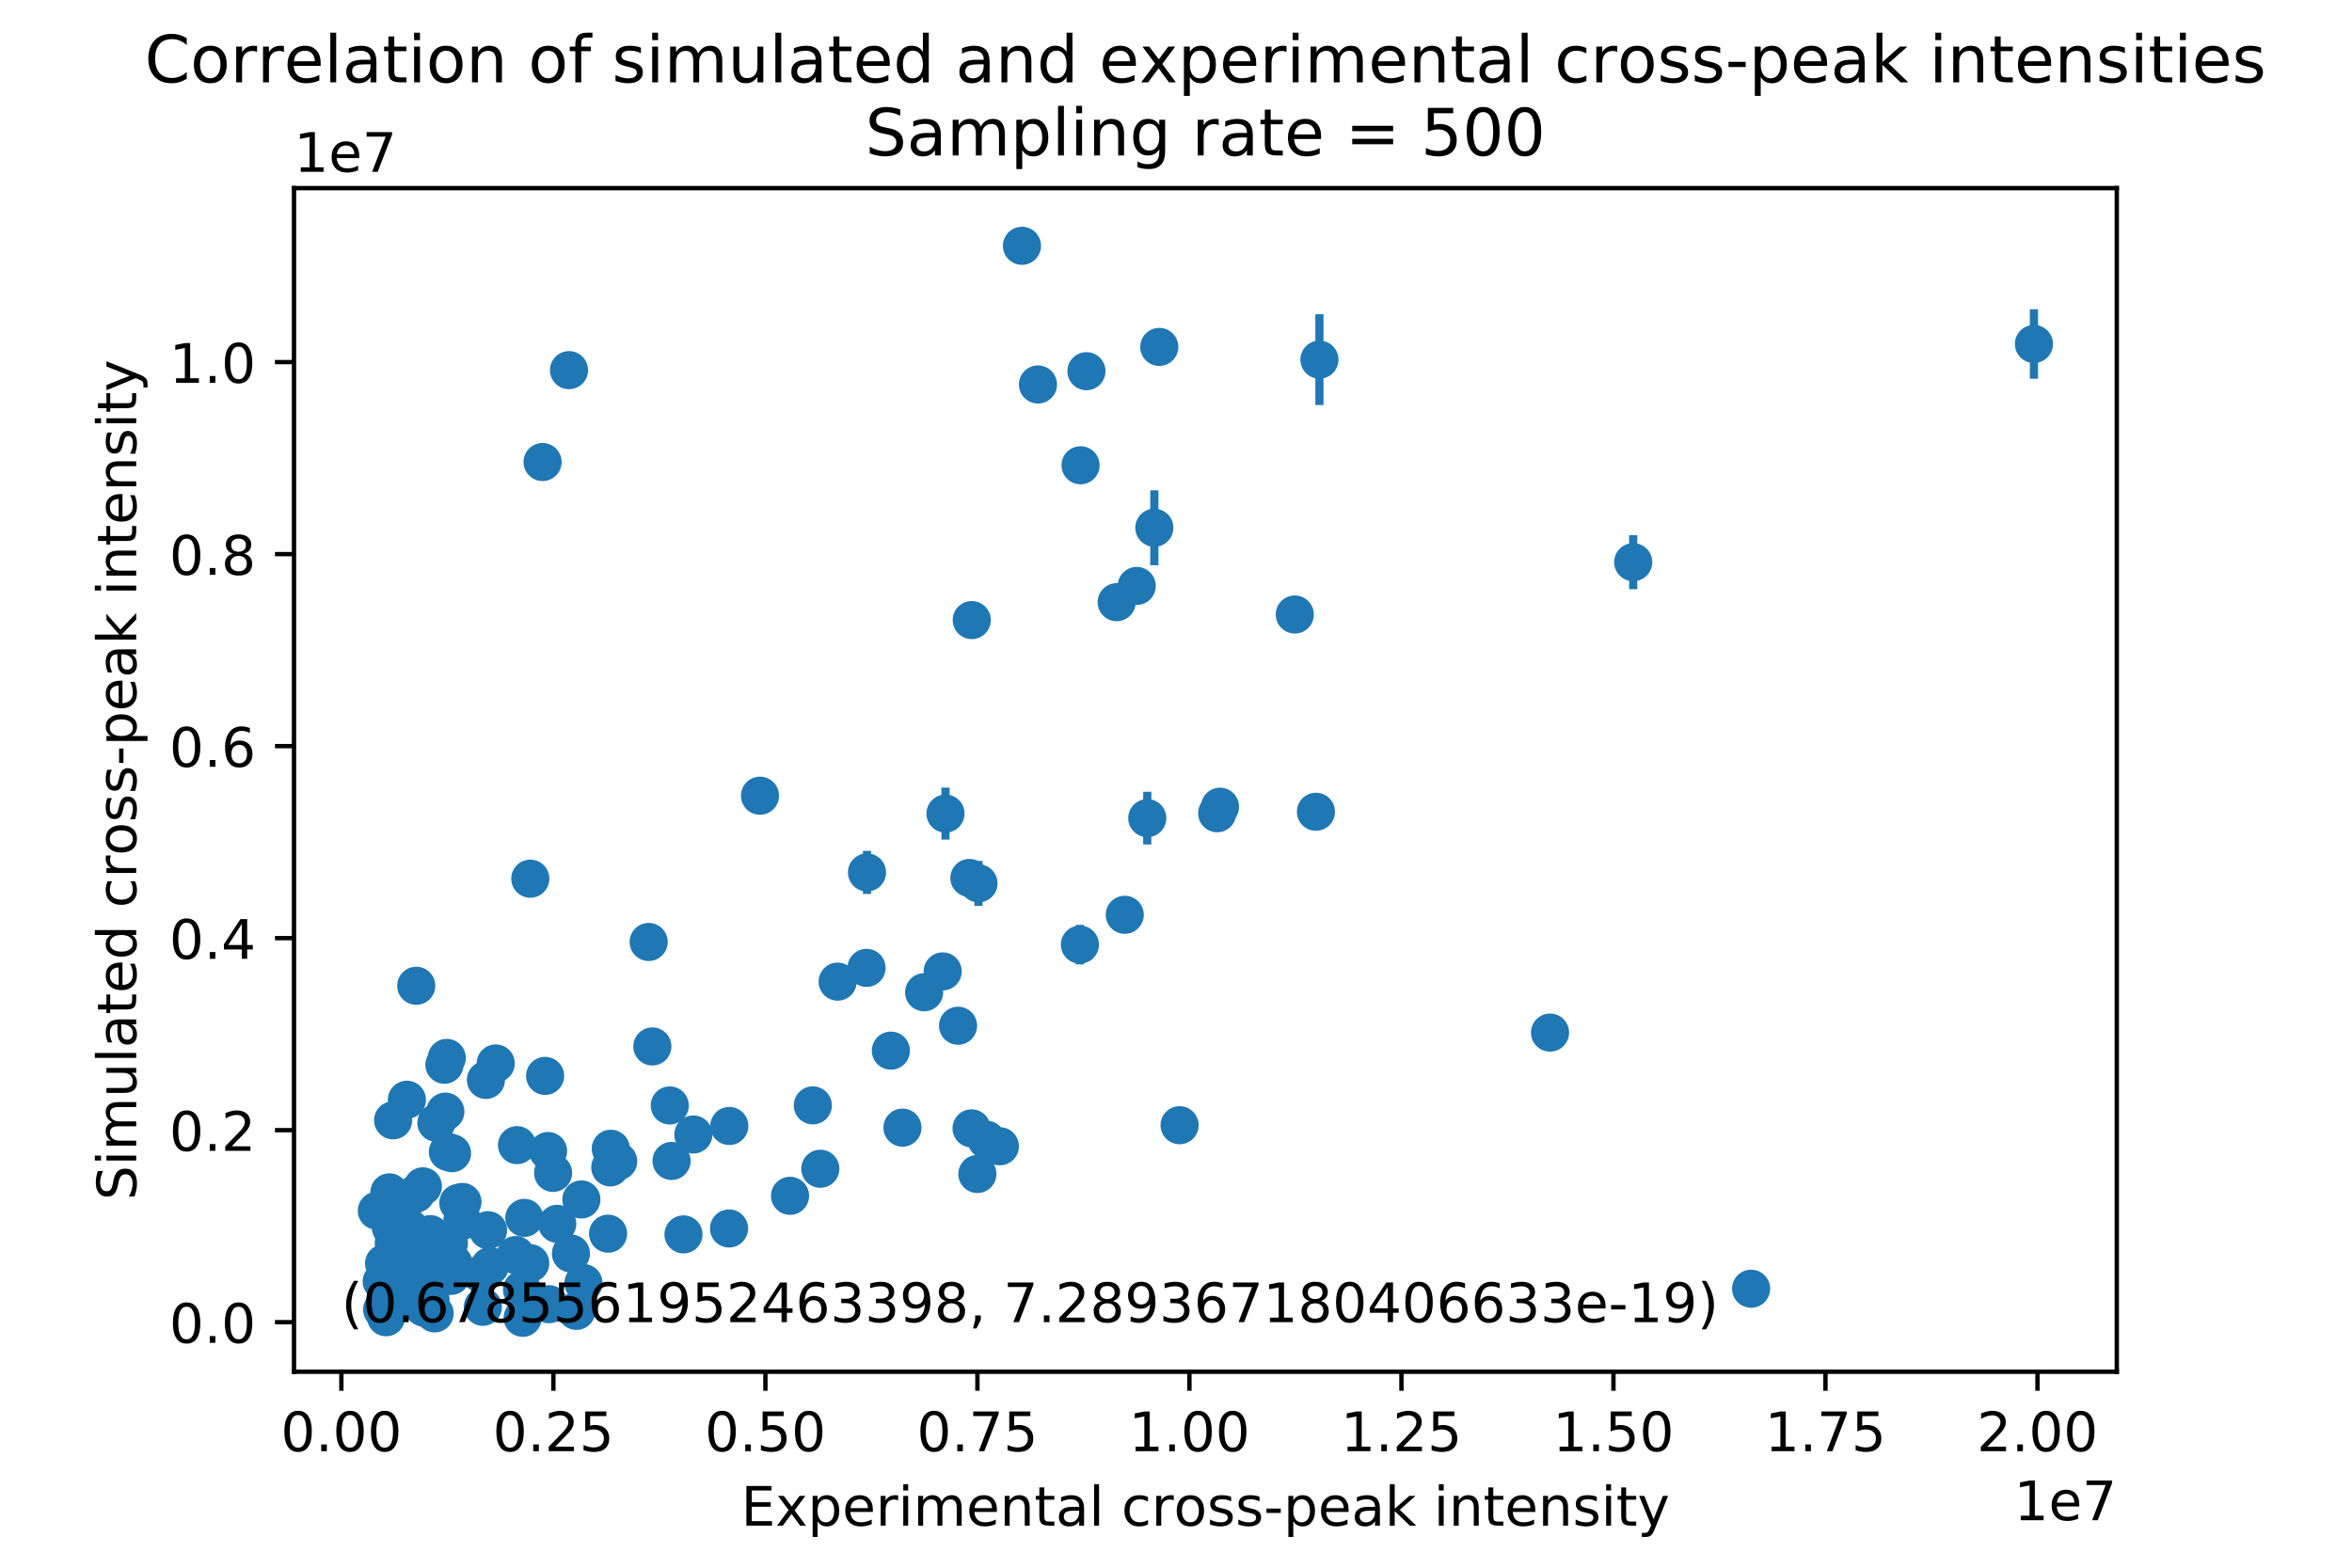 <?xml version="1.0" encoding="utf-8" standalone="no"?>
<!DOCTYPE svg PUBLIC "-//W3C//DTD SVG 1.1//EN"
  "http://www.w3.org/Graphics/SVG/1.1/DTD/svg11.dtd">
<!-- Created with matplotlib (http://matplotlib.org/) -->
<svg height="288pt" version="1.1" viewBox="0 0 432 288" width="432pt" xmlns="http://www.w3.org/2000/svg" xmlns:xlink="http://www.w3.org/1999/xlink">
 <defs>
  <style type="text/css">
*{stroke-linecap:butt;stroke-linejoin:round;}
  </style>
 </defs>
 <g id="figure_1">
  <g id="patch_1">
   <path d="M 0 288 
L 432 288 
L 432 0 
L 0 0 
z
" style="fill:#ffffff;"/>
  </g>
  <g id="axes_1">
   <g id="patch_2">
    <path d="M 54 252 
L 388.8 252 
L 388.8 34.56 
L 54 34.56 
z
" style="fill:#ffffff;"/>
   </g>
   <g id="matplotlib.axis_1">
    <g id="xtick_1">
     <g id="line2d_1">
      <defs>
       <path d="M 0 0 
L 0 3.5 
" id="m9b92d59ad7" style="stroke:#000000;stroke-width:0.8;"/>
      </defs>
      <g>
       <use style="stroke:#000000;stroke-width:0.8;" x="62.702" xlink:href="#m9b92d59ad7" y="252"/>
      </g>
     </g>
     <g id="text_1">
      <!-- 0.00 -->
      <defs>
       <path d="M 31.781 66.406 
Q 24.172 66.406 20.328 58.906 
Q 16.5 51.422 16.5 36.375 
Q 16.5 21.391 20.328 13.891 
Q 24.172 6.391 31.781 6.391 
Q 39.453 6.391 43.281 13.891 
Q 47.125 21.391 47.125 36.375 
Q 47.125 51.422 43.281 58.906 
Q 39.453 66.406 31.781 66.406 
z
M 31.781 74.219 
Q 44.047 74.219 50.516 64.516 
Q 56.984 54.828 56.984 36.375 
Q 56.984 17.969 50.516 8.266 
Q 44.047 -1.422 31.781 -1.422 
Q 19.531 -1.422 13.062 8.266 
Q 6.594 17.969 6.594 36.375 
Q 6.594 54.828 13.062 64.516 
Q 19.531 74.219 31.781 74.219 
z
" id="DejaVuSans-30"/>
       <path d="M 10.688 12.406 
L 21 12.406 
L 21 0 
L 10.688 0 
z
" id="DejaVuSans-2e"/>
      </defs>
      <g transform="translate(51.569 266.598)scale(0.1 -0.1)">
       <use xlink:href="#DejaVuSans-30"/>
       <use x="63.623" xlink:href="#DejaVuSans-2e"/>
       <use x="95.41" xlink:href="#DejaVuSans-30"/>
       <use x="159.033" xlink:href="#DejaVuSans-30"/>
      </g>
     </g>
    </g>
    <g id="xtick_2">
     <g id="line2d_2">
      <g>
       <use style="stroke:#000000;stroke-width:0.8;" x="101.643" xlink:href="#m9b92d59ad7" y="252"/>
      </g>
     </g>
     <g id="text_2">
      <!-- 0.25 -->
      <defs>
       <path d="M 19.188 8.297 
L 53.609 8.297 
L 53.609 0 
L 7.328 0 
L 7.328 8.297 
Q 12.938 14.109 22.625 23.891 
Q 32.328 33.688 34.812 36.531 
Q 39.547 41.844 41.422 45.531 
Q 43.312 49.219 43.312 52.781 
Q 43.312 58.594 39.234 62.25 
Q 35.156 65.922 28.609 65.922 
Q 23.969 65.922 18.812 64.312 
Q 13.672 62.703 7.812 59.422 
L 7.812 69.391 
Q 13.766 71.781 18.938 73 
Q 24.125 74.219 28.422 74.219 
Q 39.75 74.219 46.484 68.547 
Q 53.219 62.891 53.219 53.422 
Q 53.219 48.922 51.531 44.891 
Q 49.859 40.875 45.406 35.406 
Q 44.188 33.984 37.641 27.219 
Q 31.109 20.453 19.188 8.297 
z
" id="DejaVuSans-32"/>
       <path d="M 10.797 72.906 
L 49.516 72.906 
L 49.516 64.594 
L 19.828 64.594 
L 19.828 46.734 
Q 21.969 47.469 24.109 47.828 
Q 26.266 48.188 28.422 48.188 
Q 40.625 48.188 47.75 41.5 
Q 54.891 34.812 54.891 23.391 
Q 54.891 11.625 47.562 5.094 
Q 40.234 -1.422 26.906 -1.422 
Q 22.312 -1.422 17.547 -0.641 
Q 12.797 0.141 7.719 1.703 
L 7.719 11.625 
Q 12.109 9.234 16.797 8.062 
Q 21.484 6.891 26.703 6.891 
Q 35.156 6.891 40.078 11.328 
Q 45.016 15.766 45.016 23.391 
Q 45.016 31 40.078 35.438 
Q 35.156 39.891 26.703 39.891 
Q 22.75 39.891 18.812 39.016 
Q 14.891 38.141 10.797 36.281 
z
" id="DejaVuSans-35"/>
      </defs>
      <g transform="translate(90.51 266.598)scale(0.1 -0.1)">
       <use xlink:href="#DejaVuSans-30"/>
       <use x="63.623" xlink:href="#DejaVuSans-2e"/>
       <use x="95.41" xlink:href="#DejaVuSans-32"/>
       <use x="159.033" xlink:href="#DejaVuSans-35"/>
      </g>
     </g>
    </g>
    <g id="xtick_3">
     <g id="line2d_3">
      <g>
       <use style="stroke:#000000;stroke-width:0.8;" x="140.584" xlink:href="#m9b92d59ad7" y="252"/>
      </g>
     </g>
     <g id="text_3">
      <!-- 0.50 -->
      <g transform="translate(129.451 266.598)scale(0.1 -0.1)">
       <use xlink:href="#DejaVuSans-30"/>
       <use x="63.623" xlink:href="#DejaVuSans-2e"/>
       <use x="95.41" xlink:href="#DejaVuSans-35"/>
       <use x="159.033" xlink:href="#DejaVuSans-30"/>
      </g>
     </g>
    </g>
    <g id="xtick_4">
     <g id="line2d_4">
      <g>
       <use style="stroke:#000000;stroke-width:0.8;" x="179.525" xlink:href="#m9b92d59ad7" y="252"/>
      </g>
     </g>
     <g id="text_4">
      <!-- 0.75 -->
      <defs>
       <path d="M 8.203 72.906 
L 55.078 72.906 
L 55.078 68.703 
L 28.609 0 
L 18.312 0 
L 43.219 64.594 
L 8.203 64.594 
z
" id="DejaVuSans-37"/>
      </defs>
      <g transform="translate(168.392 266.598)scale(0.1 -0.1)">
       <use xlink:href="#DejaVuSans-30"/>
       <use x="63.623" xlink:href="#DejaVuSans-2e"/>
       <use x="95.41" xlink:href="#DejaVuSans-37"/>
       <use x="159.033" xlink:href="#DejaVuSans-35"/>
      </g>
     </g>
    </g>
    <g id="xtick_5">
     <g id="line2d_5">
      <g>
       <use style="stroke:#000000;stroke-width:0.8;" x="218.466" xlink:href="#m9b92d59ad7" y="252"/>
      </g>
     </g>
     <g id="text_5">
      <!-- 1.00 -->
      <defs>
       <path d="M 12.406 8.297 
L 28.516 8.297 
L 28.516 63.922 
L 10.984 60.406 
L 10.984 69.391 
L 28.422 72.906 
L 38.281 72.906 
L 38.281 8.297 
L 54.391 8.297 
L 54.391 0 
L 12.406 0 
z
" id="DejaVuSans-31"/>
      </defs>
      <g transform="translate(207.333 266.598)scale(0.1 -0.1)">
       <use xlink:href="#DejaVuSans-31"/>
       <use x="63.623" xlink:href="#DejaVuSans-2e"/>
       <use x="95.41" xlink:href="#DejaVuSans-30"/>
       <use x="159.033" xlink:href="#DejaVuSans-30"/>
      </g>
     </g>
    </g>
    <g id="xtick_6">
     <g id="line2d_6">
      <g>
       <use style="stroke:#000000;stroke-width:0.8;" x="257.407" xlink:href="#m9b92d59ad7" y="252"/>
      </g>
     </g>
     <g id="text_6">
      <!-- 1.25 -->
      <g transform="translate(246.274 266.598)scale(0.1 -0.1)">
       <use xlink:href="#DejaVuSans-31"/>
       <use x="63.623" xlink:href="#DejaVuSans-2e"/>
       <use x="95.41" xlink:href="#DejaVuSans-32"/>
       <use x="159.033" xlink:href="#DejaVuSans-35"/>
      </g>
     </g>
    </g>
    <g id="xtick_7">
     <g id="line2d_7">
      <g>
       <use style="stroke:#000000;stroke-width:0.8;" x="296.348" xlink:href="#m9b92d59ad7" y="252"/>
      </g>
     </g>
     <g id="text_7">
      <!-- 1.50 -->
      <g transform="translate(285.215 266.598)scale(0.1 -0.1)">
       <use xlink:href="#DejaVuSans-31"/>
       <use x="63.623" xlink:href="#DejaVuSans-2e"/>
       <use x="95.41" xlink:href="#DejaVuSans-35"/>
       <use x="159.033" xlink:href="#DejaVuSans-30"/>
      </g>
     </g>
    </g>
    <g id="xtick_8">
     <g id="line2d_8">
      <g>
       <use style="stroke:#000000;stroke-width:0.8;" x="335.289" xlink:href="#m9b92d59ad7" y="252"/>
      </g>
     </g>
     <g id="text_8">
      <!-- 1.75 -->
      <g transform="translate(324.156 266.598)scale(0.1 -0.1)">
       <use xlink:href="#DejaVuSans-31"/>
       <use x="63.623" xlink:href="#DejaVuSans-2e"/>
       <use x="95.41" xlink:href="#DejaVuSans-37"/>
       <use x="159.033" xlink:href="#DejaVuSans-35"/>
      </g>
     </g>
    </g>
    <g id="xtick_9">
     <g id="line2d_9">
      <g>
       <use style="stroke:#000000;stroke-width:0.8;" x="374.229" xlink:href="#m9b92d59ad7" y="252"/>
      </g>
     </g>
     <g id="text_9">
      <!-- 2.00 -->
      <g transform="translate(363.097 266.598)scale(0.1 -0.1)">
       <use xlink:href="#DejaVuSans-32"/>
       <use x="63.623" xlink:href="#DejaVuSans-2e"/>
       <use x="95.41" xlink:href="#DejaVuSans-30"/>
       <use x="159.033" xlink:href="#DejaVuSans-30"/>
      </g>
     </g>
    </g>
    <g id="text_10">
     <!-- Experimental cross-peak intensity -->
     <defs>
      <path d="M 9.812 72.906 
L 55.906 72.906 
L 55.906 64.594 
L 19.672 64.594 
L 19.672 43.016 
L 54.391 43.016 
L 54.391 34.719 
L 19.672 34.719 
L 19.672 8.297 
L 56.781 8.297 
L 56.781 0 
L 9.812 0 
z
" id="DejaVuSans-45"/>
      <path d="M 54.891 54.688 
L 35.109 28.078 
L 55.906 0 
L 45.312 0 
L 29.391 21.484 
L 13.484 0 
L 2.875 0 
L 24.125 28.609 
L 4.688 54.688 
L 15.281 54.688 
L 29.781 35.203 
L 44.281 54.688 
z
" id="DejaVuSans-78"/>
      <path d="M 18.109 8.203 
L 18.109 -20.797 
L 9.078 -20.797 
L 9.078 54.688 
L 18.109 54.688 
L 18.109 46.391 
Q 20.953 51.266 25.266 53.625 
Q 29.594 56 35.594 56 
Q 45.562 56 51.781 48.094 
Q 58.016 40.188 58.016 27.297 
Q 58.016 14.406 51.781 6.484 
Q 45.562 -1.422 35.594 -1.422 
Q 29.594 -1.422 25.266 0.953 
Q 20.953 3.328 18.109 8.203 
z
M 48.688 27.297 
Q 48.688 37.203 44.609 42.844 
Q 40.531 48.484 33.406 48.484 
Q 26.266 48.484 22.188 42.844 
Q 18.109 37.203 18.109 27.297 
Q 18.109 17.391 22.188 11.75 
Q 26.266 6.109 33.406 6.109 
Q 40.531 6.109 44.609 11.75 
Q 48.688 17.391 48.688 27.297 
z
" id="DejaVuSans-70"/>
      <path d="M 56.203 29.594 
L 56.203 25.203 
L 14.891 25.203 
Q 15.484 15.922 20.484 11.062 
Q 25.484 6.203 34.422 6.203 
Q 39.594 6.203 44.453 7.469 
Q 49.312 8.734 54.109 11.281 
L 54.109 2.781 
Q 49.266 0.734 44.188 -0.344 
Q 39.109 -1.422 33.891 -1.422 
Q 20.797 -1.422 13.156 6.188 
Q 5.516 13.812 5.516 26.812 
Q 5.516 40.234 12.766 48.109 
Q 20.016 56 32.328 56 
Q 43.359 56 49.781 48.891 
Q 56.203 41.797 56.203 29.594 
z
M 47.219 32.234 
Q 47.125 39.594 43.094 43.984 
Q 39.062 48.391 32.422 48.391 
Q 24.906 48.391 20.391 44.141 
Q 15.875 39.891 15.188 32.172 
z
" id="DejaVuSans-65"/>
      <path d="M 41.109 46.297 
Q 39.594 47.172 37.812 47.578 
Q 36.031 48 33.891 48 
Q 26.266 48 22.188 43.047 
Q 18.109 38.094 18.109 28.812 
L 18.109 0 
L 9.078 0 
L 9.078 54.688 
L 18.109 54.688 
L 18.109 46.188 
Q 20.953 51.172 25.484 53.578 
Q 30.031 56 36.531 56 
Q 37.453 56 38.578 55.875 
Q 39.703 55.766 41.062 55.516 
z
" id="DejaVuSans-72"/>
      <path d="M 9.422 54.688 
L 18.406 54.688 
L 18.406 0 
L 9.422 0 
z
M 9.422 75.984 
L 18.406 75.984 
L 18.406 64.594 
L 9.422 64.594 
z
" id="DejaVuSans-69"/>
      <path d="M 52 44.188 
Q 55.375 50.25 60.062 53.125 
Q 64.75 56 71.094 56 
Q 79.641 56 84.281 50.016 
Q 88.922 44.047 88.922 33.016 
L 88.922 0 
L 79.891 0 
L 79.891 32.719 
Q 79.891 40.578 77.094 44.375 
Q 74.312 48.188 68.609 48.188 
Q 61.625 48.188 57.562 43.547 
Q 53.516 38.922 53.516 30.906 
L 53.516 0 
L 44.484 0 
L 44.484 32.719 
Q 44.484 40.625 41.703 44.406 
Q 38.922 48.188 33.109 48.188 
Q 26.219 48.188 22.156 43.531 
Q 18.109 38.875 18.109 30.906 
L 18.109 0 
L 9.078 0 
L 9.078 54.688 
L 18.109 54.688 
L 18.109 46.188 
Q 21.188 51.219 25.484 53.609 
Q 29.781 56 35.688 56 
Q 41.656 56 45.828 52.969 
Q 50 49.953 52 44.188 
z
" id="DejaVuSans-6d"/>
      <path d="M 54.891 33.016 
L 54.891 0 
L 45.906 0 
L 45.906 32.719 
Q 45.906 40.484 42.875 44.328 
Q 39.844 48.188 33.797 48.188 
Q 26.516 48.188 22.312 43.547 
Q 18.109 38.922 18.109 30.906 
L 18.109 0 
L 9.078 0 
L 9.078 54.688 
L 18.109 54.688 
L 18.109 46.188 
Q 21.344 51.125 25.703 53.562 
Q 30.078 56 35.797 56 
Q 45.219 56 50.047 50.172 
Q 54.891 44.344 54.891 33.016 
z
" id="DejaVuSans-6e"/>
      <path d="M 18.312 70.219 
L 18.312 54.688 
L 36.812 54.688 
L 36.812 47.703 
L 18.312 47.703 
L 18.312 18.016 
Q 18.312 11.328 20.141 9.422 
Q 21.969 7.516 27.594 7.516 
L 36.812 7.516 
L 36.812 0 
L 27.594 0 
Q 17.188 0 13.234 3.875 
Q 9.281 7.766 9.281 18.016 
L 9.281 47.703 
L 2.688 47.703 
L 2.688 54.688 
L 9.281 54.688 
L 9.281 70.219 
z
" id="DejaVuSans-74"/>
      <path d="M 34.281 27.484 
Q 23.391 27.484 19.188 25 
Q 14.984 22.516 14.984 16.5 
Q 14.984 11.719 18.141 8.906 
Q 21.297 6.109 26.703 6.109 
Q 34.188 6.109 38.703 11.406 
Q 43.219 16.703 43.219 25.484 
L 43.219 27.484 
z
M 52.203 31.203 
L 52.203 0 
L 43.219 0 
L 43.219 8.297 
Q 40.141 3.328 35.547 0.953 
Q 30.953 -1.422 24.312 -1.422 
Q 15.922 -1.422 10.953 3.297 
Q 6 8.016 6 15.922 
Q 6 25.141 12.172 29.828 
Q 18.359 34.516 30.609 34.516 
L 43.219 34.516 
L 43.219 35.406 
Q 43.219 41.609 39.141 45 
Q 35.062 48.391 27.688 48.391 
Q 23 48.391 18.547 47.266 
Q 14.109 46.141 10.016 43.891 
L 10.016 52.203 
Q 14.938 54.109 19.578 55.047 
Q 24.219 56 28.609 56 
Q 40.484 56 46.344 49.844 
Q 52.203 43.703 52.203 31.203 
z
" id="DejaVuSans-61"/>
      <path d="M 9.422 75.984 
L 18.406 75.984 
L 18.406 0 
L 9.422 0 
z
" id="DejaVuSans-6c"/>
      <path id="DejaVuSans-20"/>
      <path d="M 48.781 52.594 
L 48.781 44.188 
Q 44.969 46.297 41.141 47.344 
Q 37.312 48.391 33.406 48.391 
Q 24.656 48.391 19.812 42.844 
Q 14.984 37.312 14.984 27.297 
Q 14.984 17.281 19.812 11.734 
Q 24.656 6.203 33.406 6.203 
Q 37.312 6.203 41.141 7.25 
Q 44.969 8.297 48.781 10.406 
L 48.781 2.094 
Q 45.016 0.344 40.984 -0.531 
Q 36.969 -1.422 32.422 -1.422 
Q 20.062 -1.422 12.781 6.344 
Q 5.516 14.109 5.516 27.297 
Q 5.516 40.672 12.859 48.328 
Q 20.219 56 33.016 56 
Q 37.156 56 41.109 55.141 
Q 45.062 54.297 48.781 52.594 
z
" id="DejaVuSans-63"/>
      <path d="M 30.609 48.391 
Q 23.391 48.391 19.188 42.75 
Q 14.984 37.109 14.984 27.297 
Q 14.984 17.484 19.156 11.844 
Q 23.344 6.203 30.609 6.203 
Q 37.797 6.203 41.984 11.859 
Q 46.188 17.531 46.188 27.297 
Q 46.188 37.016 41.984 42.703 
Q 37.797 48.391 30.609 48.391 
z
M 30.609 56 
Q 42.328 56 49.016 48.375 
Q 55.719 40.766 55.719 27.297 
Q 55.719 13.875 49.016 6.219 
Q 42.328 -1.422 30.609 -1.422 
Q 18.844 -1.422 12.172 6.219 
Q 5.516 13.875 5.516 27.297 
Q 5.516 40.766 12.172 48.375 
Q 18.844 56 30.609 56 
z
" id="DejaVuSans-6f"/>
      <path d="M 44.281 53.078 
L 44.281 44.578 
Q 40.484 46.531 36.375 47.5 
Q 32.281 48.484 27.875 48.484 
Q 21.188 48.484 17.844 46.438 
Q 14.5 44.391 14.5 40.281 
Q 14.5 37.156 16.891 35.375 
Q 19.281 33.594 26.516 31.984 
L 29.594 31.297 
Q 39.156 29.25 43.188 25.516 
Q 47.219 21.781 47.219 15.094 
Q 47.219 7.469 41.188 3.016 
Q 35.156 -1.422 24.609 -1.422 
Q 20.219 -1.422 15.453 -0.562 
Q 10.688 0.297 5.422 2 
L 5.422 11.281 
Q 10.406 8.688 15.234 7.391 
Q 20.062 6.109 24.812 6.109 
Q 31.156 6.109 34.562 8.281 
Q 37.984 10.453 37.984 14.406 
Q 37.984 18.062 35.516 20.016 
Q 33.062 21.969 24.703 23.781 
L 21.578 24.516 
Q 13.234 26.266 9.516 29.906 
Q 5.812 33.547 5.812 39.891 
Q 5.812 47.609 11.281 51.797 
Q 16.75 56 26.812 56 
Q 31.781 56 36.172 55.266 
Q 40.578 54.547 44.281 53.078 
z
" id="DejaVuSans-73"/>
      <path d="M 4.891 31.391 
L 31.203 31.391 
L 31.203 23.391 
L 4.891 23.391 
z
" id="DejaVuSans-2d"/>
      <path d="M 9.078 75.984 
L 18.109 75.984 
L 18.109 31.109 
L 44.922 54.688 
L 56.391 54.688 
L 27.391 29.109 
L 57.625 0 
L 45.906 0 
L 18.109 26.703 
L 18.109 0 
L 9.078 0 
z
" id="DejaVuSans-6b"/>
      <path d="M 32.172 -5.078 
Q 28.375 -14.844 24.75 -17.812 
Q 21.141 -20.797 15.094 -20.797 
L 7.906 -20.797 
L 7.906 -13.281 
L 13.188 -13.281 
Q 16.891 -13.281 18.938 -11.516 
Q 21 -9.766 23.484 -3.219 
L 25.094 0.875 
L 2.984 54.688 
L 12.5 54.688 
L 29.594 11.922 
L 46.688 54.688 
L 56.203 54.688 
z
" id="DejaVuSans-79"/>
     </defs>
     <g transform="translate(136.116 280.277)scale(0.1 -0.1)">
      <use xlink:href="#DejaVuSans-45"/>
      <use x="63.184" xlink:href="#DejaVuSans-78"/>
      <use x="122.363" xlink:href="#DejaVuSans-70"/>
      <use x="185.84" xlink:href="#DejaVuSans-65"/>
      <use x="247.363" xlink:href="#DejaVuSans-72"/>
      <use x="288.477" xlink:href="#DejaVuSans-69"/>
      <use x="316.26" xlink:href="#DejaVuSans-6d"/>
      <use x="413.672" xlink:href="#DejaVuSans-65"/>
      <use x="475.195" xlink:href="#DejaVuSans-6e"/>
      <use x="538.574" xlink:href="#DejaVuSans-74"/>
      <use x="577.783" xlink:href="#DejaVuSans-61"/>
      <use x="639.062" xlink:href="#DejaVuSans-6c"/>
      <use x="666.846" xlink:href="#DejaVuSans-20"/>
      <use x="698.633" xlink:href="#DejaVuSans-63"/>
      <use x="753.613" xlink:href="#DejaVuSans-72"/>
      <use x="794.695" xlink:href="#DejaVuSans-6f"/>
      <use x="855.877" xlink:href="#DejaVuSans-73"/>
      <use x="907.977" xlink:href="#DejaVuSans-73"/>
      <use x="960.076" xlink:href="#DejaVuSans-2d"/>
      <use x="996.16" xlink:href="#DejaVuSans-70"/>
      <use x="1059.637" xlink:href="#DejaVuSans-65"/>
      <use x="1121.16" xlink:href="#DejaVuSans-61"/>
      <use x="1182.439" xlink:href="#DejaVuSans-6b"/>
      <use x="1240.35" xlink:href="#DejaVuSans-20"/>
      <use x="1272.137" xlink:href="#DejaVuSans-69"/>
      <use x="1299.92" xlink:href="#DejaVuSans-6e"/>
      <use x="1363.299" xlink:href="#DejaVuSans-74"/>
      <use x="1402.508" xlink:href="#DejaVuSans-65"/>
      <use x="1464.031" xlink:href="#DejaVuSans-6e"/>
      <use x="1527.41" xlink:href="#DejaVuSans-73"/>
      <use x="1579.51" xlink:href="#DejaVuSans-69"/>
      <use x="1607.293" xlink:href="#DejaVuSans-74"/>
      <use x="1646.502" xlink:href="#DejaVuSans-79"/>
     </g>
    </g>
    <g id="text_11">
     <!-- 1e7 -->
     <g transform="translate(369.922 279.277)scale(0.1 -0.1)">
      <use xlink:href="#DejaVuSans-31"/>
      <use x="63.623" xlink:href="#DejaVuSans-65"/>
      <use x="125.146" xlink:href="#DejaVuSans-37"/>
     </g>
    </g>
   </g>
   <g id="matplotlib.axis_2">
    <g id="ytick_1">
     <g id="line2d_10">
      <defs>
       <path d="M 0 0 
L -3.5 0 
" id="m23af25f548" style="stroke:#000000;stroke-width:0.8;"/>
      </defs>
      <g>
       <use style="stroke:#000000;stroke-width:0.8;" x="54" xlink:href="#m23af25f548" y="242.893"/>
      </g>
     </g>
     <g id="text_12">
      <!-- 0.0 -->
      <g transform="translate(31.097 246.692)scale(0.1 -0.1)">
       <use xlink:href="#DejaVuSans-30"/>
       <use x="63.623" xlink:href="#DejaVuSans-2e"/>
       <use x="95.41" xlink:href="#DejaVuSans-30"/>
      </g>
     </g>
    </g>
    <g id="ytick_2">
     <g id="line2d_11">
      <g>
       <use style="stroke:#000000;stroke-width:0.8;" x="54" xlink:href="#m23af25f548" y="207.618"/>
      </g>
     </g>
     <g id="text_13">
      <!-- 0.2 -->
      <g transform="translate(31.097 211.417)scale(0.1 -0.1)">
       <use xlink:href="#DejaVuSans-30"/>
       <use x="63.623" xlink:href="#DejaVuSans-2e"/>
       <use x="95.41" xlink:href="#DejaVuSans-32"/>
      </g>
     </g>
    </g>
    <g id="ytick_3">
     <g id="line2d_12">
      <g>
       <use style="stroke:#000000;stroke-width:0.8;" x="54" xlink:href="#m23af25f548" y="172.344"/>
      </g>
     </g>
     <g id="text_14">
      <!-- 0.4 -->
      <defs>
       <path d="M 37.797 64.312 
L 12.891 25.391 
L 37.797 25.391 
z
M 35.203 72.906 
L 47.609 72.906 
L 47.609 25.391 
L 58.016 25.391 
L 58.016 17.188 
L 47.609 17.188 
L 47.609 0 
L 37.797 0 
L 37.797 17.188 
L 4.891 17.188 
L 4.891 26.703 
z
" id="DejaVuSans-34"/>
      </defs>
      <g transform="translate(31.097 176.143)scale(0.1 -0.1)">
       <use xlink:href="#DejaVuSans-30"/>
       <use x="63.623" xlink:href="#DejaVuSans-2e"/>
       <use x="95.41" xlink:href="#DejaVuSans-34"/>
      </g>
     </g>
    </g>
    <g id="ytick_4">
     <g id="line2d_13">
      <g>
       <use style="stroke:#000000;stroke-width:0.8;" x="54" xlink:href="#m23af25f548" y="137.069"/>
      </g>
     </g>
     <g id="text_15">
      <!-- 0.6 -->
      <defs>
       <path d="M 33.016 40.375 
Q 26.375 40.375 22.484 35.828 
Q 18.609 31.297 18.609 23.391 
Q 18.609 15.531 22.484 10.953 
Q 26.375 6.391 33.016 6.391 
Q 39.656 6.391 43.531 10.953 
Q 47.406 15.531 47.406 23.391 
Q 47.406 31.297 43.531 35.828 
Q 39.656 40.375 33.016 40.375 
z
M 52.594 71.297 
L 52.594 62.312 
Q 48.875 64.062 45.094 64.984 
Q 41.312 65.922 37.594 65.922 
Q 27.828 65.922 22.672 59.328 
Q 17.531 52.734 16.797 39.406 
Q 19.672 43.656 24.016 45.922 
Q 28.375 48.188 33.594 48.188 
Q 44.578 48.188 50.953 41.516 
Q 57.328 34.859 57.328 23.391 
Q 57.328 12.156 50.688 5.359 
Q 44.047 -1.422 33.016 -1.422 
Q 20.359 -1.422 13.672 8.266 
Q 6.984 17.969 6.984 36.375 
Q 6.984 53.656 15.188 63.938 
Q 23.391 74.219 37.203 74.219 
Q 40.922 74.219 44.703 73.484 
Q 48.484 72.75 52.594 71.297 
z
" id="DejaVuSans-36"/>
      </defs>
      <g transform="translate(31.097 140.868)scale(0.1 -0.1)">
       <use xlink:href="#DejaVuSans-30"/>
       <use x="63.623" xlink:href="#DejaVuSans-2e"/>
       <use x="95.41" xlink:href="#DejaVuSans-36"/>
      </g>
     </g>
    </g>
    <g id="ytick_5">
     <g id="line2d_14">
      <g>
       <use style="stroke:#000000;stroke-width:0.8;" x="54" xlink:href="#m23af25f548" y="101.794"/>
      </g>
     </g>
     <g id="text_16">
      <!-- 0.8 -->
      <defs>
       <path d="M 31.781 34.625 
Q 24.75 34.625 20.719 30.859 
Q 16.703 27.094 16.703 20.516 
Q 16.703 13.922 20.719 10.156 
Q 24.75 6.391 31.781 6.391 
Q 38.812 6.391 42.859 10.172 
Q 46.922 13.969 46.922 20.516 
Q 46.922 27.094 42.891 30.859 
Q 38.875 34.625 31.781 34.625 
z
M 21.922 38.812 
Q 15.578 40.375 12.031 44.719 
Q 8.5 49.078 8.5 55.328 
Q 8.5 64.062 14.719 69.141 
Q 20.953 74.219 31.781 74.219 
Q 42.672 74.219 48.875 69.141 
Q 55.078 64.062 55.078 55.328 
Q 55.078 49.078 51.531 44.719 
Q 48 40.375 41.703 38.812 
Q 48.828 37.156 52.797 32.312 
Q 56.781 27.484 56.781 20.516 
Q 56.781 9.906 50.312 4.234 
Q 43.844 -1.422 31.781 -1.422 
Q 19.734 -1.422 13.25 4.234 
Q 6.781 9.906 6.781 20.516 
Q 6.781 27.484 10.781 32.312 
Q 14.797 37.156 21.922 38.812 
z
M 18.312 54.391 
Q 18.312 48.734 21.844 45.562 
Q 25.391 42.391 31.781 42.391 
Q 38.141 42.391 41.719 45.562 
Q 45.312 48.734 45.312 54.391 
Q 45.312 60.062 41.719 63.234 
Q 38.141 66.406 31.781 66.406 
Q 25.391 66.406 21.844 63.234 
Q 18.312 60.062 18.312 54.391 
z
" id="DejaVuSans-38"/>
      </defs>
      <g transform="translate(31.097 105.593)scale(0.1 -0.1)">
       <use xlink:href="#DejaVuSans-30"/>
       <use x="63.623" xlink:href="#DejaVuSans-2e"/>
       <use x="95.41" xlink:href="#DejaVuSans-38"/>
      </g>
     </g>
    </g>
    <g id="ytick_6">
     <g id="line2d_15">
      <g>
       <use style="stroke:#000000;stroke-width:0.8;" x="54" xlink:href="#m23af25f548" y="66.52"/>
      </g>
     </g>
     <g id="text_17">
      <!-- 1.0 -->
      <g transform="translate(31.097 70.319)scale(0.1 -0.1)">
       <use xlink:href="#DejaVuSans-31"/>
       <use x="63.623" xlink:href="#DejaVuSans-2e"/>
       <use x="95.41" xlink:href="#DejaVuSans-30"/>
      </g>
     </g>
    </g>
    <g id="text_18">
     <!-- Simulated cross-peak intensity -->
     <defs>
      <path d="M 53.516 70.516 
L 53.516 60.891 
Q 47.906 63.578 42.922 64.891 
Q 37.938 66.219 33.297 66.219 
Q 25.25 66.219 20.875 63.094 
Q 16.5 59.969 16.5 54.203 
Q 16.5 49.359 19.406 46.891 
Q 22.312 44.438 30.422 42.922 
L 36.375 41.703 
Q 47.406 39.594 52.656 34.297 
Q 57.906 29 57.906 20.125 
Q 57.906 9.516 50.797 4.047 
Q 43.703 -1.422 29.984 -1.422 
Q 24.812 -1.422 18.969 -0.25 
Q 13.141 0.922 6.891 3.219 
L 6.891 13.375 
Q 12.891 10.016 18.656 8.297 
Q 24.422 6.594 29.984 6.594 
Q 38.422 6.594 43.016 9.906 
Q 47.609 13.234 47.609 19.391 
Q 47.609 24.75 44.312 27.781 
Q 41.016 30.812 33.5 32.328 
L 27.484 33.5 
Q 16.453 35.688 11.516 40.375 
Q 6.594 45.062 6.594 53.422 
Q 6.594 63.094 13.406 68.656 
Q 20.219 74.219 32.172 74.219 
Q 37.312 74.219 42.625 73.281 
Q 47.953 72.359 53.516 70.516 
z
" id="DejaVuSans-53"/>
      <path d="M 8.5 21.578 
L 8.5 54.688 
L 17.484 54.688 
L 17.484 21.922 
Q 17.484 14.156 20.5 10.266 
Q 23.531 6.391 29.594 6.391 
Q 36.859 6.391 41.078 11.031 
Q 45.312 15.672 45.312 23.688 
L 45.312 54.688 
L 54.297 54.688 
L 54.297 0 
L 45.312 0 
L 45.312 8.406 
Q 42.047 3.422 37.719 1 
Q 33.406 -1.422 27.688 -1.422 
Q 18.266 -1.422 13.375 4.438 
Q 8.5 10.297 8.5 21.578 
z
M 31.109 56 
z
" id="DejaVuSans-75"/>
      <path d="M 45.406 46.391 
L 45.406 75.984 
L 54.391 75.984 
L 54.391 0 
L 45.406 0 
L 45.406 8.203 
Q 42.578 3.328 38.25 0.953 
Q 33.938 -1.422 27.875 -1.422 
Q 17.969 -1.422 11.734 6.484 
Q 5.516 14.406 5.516 27.297 
Q 5.516 40.188 11.734 48.094 
Q 17.969 56 27.875 56 
Q 33.938 56 38.25 53.625 
Q 42.578 51.266 45.406 46.391 
z
M 14.797 27.297 
Q 14.797 17.391 18.875 11.75 
Q 22.953 6.109 30.078 6.109 
Q 37.203 6.109 41.297 11.75 
Q 45.406 17.391 45.406 27.297 
Q 45.406 37.203 41.297 42.844 
Q 37.203 48.484 30.078 48.484 
Q 22.953 48.484 18.875 42.844 
Q 14.797 37.203 14.797 27.297 
z
" id="DejaVuSans-64"/>
     </defs>
     <g transform="translate(25.017 220.487)rotate(-90)scale(0.1 -0.1)">
      <use xlink:href="#DejaVuSans-53"/>
      <use x="63.477" xlink:href="#DejaVuSans-69"/>
      <use x="91.26" xlink:href="#DejaVuSans-6d"/>
      <use x="188.672" xlink:href="#DejaVuSans-75"/>
      <use x="252.051" xlink:href="#DejaVuSans-6c"/>
      <use x="279.834" xlink:href="#DejaVuSans-61"/>
      <use x="341.113" xlink:href="#DejaVuSans-74"/>
      <use x="380.322" xlink:href="#DejaVuSans-65"/>
      <use x="441.846" xlink:href="#DejaVuSans-64"/>
      <use x="505.322" xlink:href="#DejaVuSans-20"/>
      <use x="537.109" xlink:href="#DejaVuSans-63"/>
      <use x="592.09" xlink:href="#DejaVuSans-72"/>
      <use x="633.172" xlink:href="#DejaVuSans-6f"/>
      <use x="694.354" xlink:href="#DejaVuSans-73"/>
      <use x="746.453" xlink:href="#DejaVuSans-73"/>
      <use x="798.553" xlink:href="#DejaVuSans-2d"/>
      <use x="834.637" xlink:href="#DejaVuSans-70"/>
      <use x="898.113" xlink:href="#DejaVuSans-65"/>
      <use x="959.637" xlink:href="#DejaVuSans-61"/>
      <use x="1020.916" xlink:href="#DejaVuSans-6b"/>
      <use x="1078.826" xlink:href="#DejaVuSans-20"/>
      <use x="1110.613" xlink:href="#DejaVuSans-69"/>
      <use x="1138.396" xlink:href="#DejaVuSans-6e"/>
      <use x="1201.775" xlink:href="#DejaVuSans-74"/>
      <use x="1240.984" xlink:href="#DejaVuSans-65"/>
      <use x="1302.508" xlink:href="#DejaVuSans-6e"/>
      <use x="1365.887" xlink:href="#DejaVuSans-73"/>
      <use x="1417.986" xlink:href="#DejaVuSans-69"/>
      <use x="1445.77" xlink:href="#DejaVuSans-74"/>
      <use x="1484.979" xlink:href="#DejaVuSans-79"/>
     </g>
    </g>
    <g id="text_19">
     <!-- 1e7 -->
     <g transform="translate(54 31.56)scale(0.1 -0.1)">
      <use xlink:href="#DejaVuSans-31"/>
      <use x="63.623" xlink:href="#DejaVuSans-65"/>
      <use x="125.146" xlink:href="#DejaVuSans-37"/>
     </g>
    </g>
   </g>
   <g id="LineCollection_1">
    <path clip-path="url(#p7669aa0416)" d="M 76.824 226.776 
L 76.824 226.775 
" style="fill:none;stroke:#1f77b4;stroke-width:1.5;"/>
    <path clip-path="url(#p7669aa0416)" d="M 72.451 229.965 
L 72.451 229.048 
" style="fill:none;stroke:#1f77b4;stroke-width:1.5;"/>
    <path clip-path="url(#p7669aa0416)" d="M 199.55 68.262 
L 199.55 68.122 
" style="fill:none;stroke:#1f77b4;stroke-width:1.5;"/>
    <path clip-path="url(#p7669aa0416)" d="M 72.205 206.946 
L 72.205 204.685 
" style="fill:none;stroke:#1f77b4;stroke-width:1.5;"/>
    <path clip-path="url(#p7669aa0416)" d="M 113.546 214.228 
L 113.546 212.44 
" style="fill:none;stroke:#1f77b4;stroke-width:1.5;"/>
    <path clip-path="url(#p7669aa0416)" d="M 70.111 235.661 
L 70.111 235.176 
" style="fill:none;stroke:#1f77b4;stroke-width:1.5;"/>
    <path clip-path="url(#p7669aa0416)" d="M 173.145 180.452 
L 173.145 176.464 
" style="fill:none;stroke:#1f77b4;stroke-width:1.5;"/>
    <path clip-path="url(#p7669aa0416)" d="M 179.517 217.399 
L 179.517 213.947 
" style="fill:none;stroke:#1f77b4;stroke-width:1.5;"/>
    <path clip-path="url(#p7669aa0416)" d="M 79.051 228.436 
L 79.051 225.01 
" style="fill:none;stroke:#1f77b4;stroke-width:1.5;"/>
    <path clip-path="url(#p7669aa0416)" d="M 76.494 227.155 
L 76.494 227.154 
" style="fill:none;stroke:#1f77b4;stroke-width:1.5;"/>
    <path clip-path="url(#p7669aa0416)" d="M 112.188 212.367 
L 112.188 209.707 
" style="fill:none;stroke:#1f77b4;stroke-width:1.5;"/>
    <path clip-path="url(#p7669aa0416)" d="M 97.391 232.89 
L 97.391 231.232 
" style="fill:none;stroke:#1f77b4;stroke-width:1.5;"/>
    <path clip-path="url(#p7669aa0416)" d="M 77.79 236.801 
L 77.79 236.354 
" style="fill:none;stroke:#1f77b4;stroke-width:1.5;"/>
    <path clip-path="url(#p7669aa0416)" d="M 77.931 240.339 
L 77.931 240.185 
" style="fill:none;stroke:#1f77b4;stroke-width:1.5;"/>
    <path clip-path="url(#p7669aa0416)" d="M 212.93 63.951 
L 212.93 63.506 
" style="fill:none;stroke:#1f77b4;stroke-width:1.5;"/>
    <path clip-path="url(#p7669aa0416)" d="M 179.722 166.404 
L 179.722 158.157 
" style="fill:none;stroke:#1f77b4;stroke-width:1.5;"/>
    <path clip-path="url(#p7669aa0416)" d="M 123.017 205.021 
L 123.017 201.146 
" style="fill:none;stroke:#1f77b4;stroke-width:1.5;"/>
    <path clip-path="url(#p7669aa0416)" d="M 133.955 209.069 
L 133.955 204.634 
" style="fill:none;stroke:#1f77b4;stroke-width:1.5;"/>
    <path clip-path="url(#p7669aa0416)" d="M 71.524 220.259 
L 71.524 217.836 
" style="fill:none;stroke:#1f77b4;stroke-width:1.5;"/>
    <path clip-path="url(#p7669aa0416)" d="M 173.663 154.244 
L 173.663 144.686 
" style="fill:none;stroke:#1f77b4;stroke-width:1.5;"/>
    <path clip-path="url(#p7669aa0416)" d="M 71.913 231.638 
L 71.913 230.435 
" style="fill:none;stroke:#1f77b4;stroke-width:1.5;"/>
    <path clip-path="url(#p7669aa0416)" d="M 76.077 232.752 
L 76.077 231.588 
" style="fill:none;stroke:#1f77b4;stroke-width:1.5;"/>
    <path clip-path="url(#p7669aa0416)" d="M 84.185 221.403 
L 84.185 220.596 
" style="fill:none;stroke:#1f77b4;stroke-width:1.5;"/>
    <path clip-path="url(#p7669aa0416)" d="M 242.345 74.412 
L 242.345 57.727 
" style="fill:none;stroke:#1f77b4;stroke-width:1.5;"/>
    <path clip-path="url(#p7669aa0416)" d="M 80.153 206.693 
L 80.153 205.843 
" style="fill:none;stroke:#1f77b4;stroke-width:1.5;"/>
    <path clip-path="url(#p7669aa0416)" d="M 89.251 198.789 
L 89.251 197.998 
" style="fill:none;stroke:#1f77b4;stroke-width:1.5;"/>
    <path clip-path="url(#p7669aa0416)" d="M 149.294 204.38 
L 149.294 201.758 
" style="fill:none;stroke:#1f77b4;stroke-width:1.5;"/>
    <path clip-path="url(#p7669aa0416)" d="M 106.786 221.176 
L 106.786 219.528 
" style="fill:none;stroke:#1f77b4;stroke-width:1.5;"/>
    <path clip-path="url(#p7669aa0416)" d="M 71.801 226.031 
L 71.801 225.049 
" style="fill:none;stroke:#1f77b4;stroke-width:1.5;"/>
    <path clip-path="url(#p7669aa0416)" d="M 299.977 108.242 
L 299.977 98.313 
" style="fill:none;stroke:#1f77b4;stroke-width:1.5;"/>
    <path clip-path="url(#p7669aa0416)" d="M 96.305 224.414 
L 96.305 223.055 
" style="fill:none;stroke:#1f77b4;stroke-width:1.5;"/>
    <path clip-path="url(#p7669aa0416)" d="M 74.734 204.11 
L 74.734 199.963 
" style="fill:none;stroke:#1f77b4;stroke-width:1.5;"/>
    <path clip-path="url(#p7669aa0416)" d="M 72.106 238.984 
L 72.106 238.417 
" style="fill:none;stroke:#1f77b4;stroke-width:1.5;"/>
    <path clip-path="url(#p7669aa0416)" d="M 77.673 219.294 
L 77.673 216.583 
" style="fill:none;stroke:#1f77b4;stroke-width:1.5;"/>
    <path clip-path="url(#p7669aa0416)" d="M 82.851 234.815 
L 82.851 233.982 
" style="fill:none;stroke:#1f77b4;stroke-width:1.5;"/>
    <path clip-path="url(#p7669aa0416)" d="M 165.761 208.333 
L 165.761 205.98 
" style="fill:none;stroke:#1f77b4;stroke-width:1.5;"/>
    <path clip-path="url(#p7669aa0416)" d="M 206.589 170.949 
L 206.589 165.164 
" style="fill:none;stroke:#1f77b4;stroke-width:1.5;"/>
    <path clip-path="url(#p7669aa0416)" d="M 284.7 189.831 
L 284.7 189.563 
" style="fill:none;stroke:#1f77b4;stroke-width:1.5;"/>
    <path clip-path="url(#p7669aa0416)" d="M 94.961 211.429 
L 94.961 209.319 
" style="fill:none;stroke:#1f77b4;stroke-width:1.5;"/>
    <path clip-path="url(#p7669aa0416)" d="M 80.483 231.382 
L 80.483 230.606 
" style="fill:none;stroke:#1f77b4;stroke-width:1.5;"/>
    <path clip-path="url(#p7669aa0416)" d="M 72.656 231.816 
L 72.656 231.004 
" style="fill:none;stroke:#1f77b4;stroke-width:1.5;"/>
    <path clip-path="url(#p7669aa0416)" d="M 78.942 231.892 
L 78.942 231.136 
" style="fill:none;stroke:#1f77b4;stroke-width:1.5;"/>
    <path clip-path="url(#p7669aa0416)" d="M 178.053 163.682 
L 178.053 158.899 
" style="fill:none;stroke:#1f77b4;stroke-width:1.5;"/>
    <path clip-path="url(#p7669aa0416)" d="M 75.302 226.191 
L 75.302 225.182 
" style="fill:none;stroke:#1f77b4;stroke-width:1.5;"/>
    <path clip-path="url(#p7669aa0416)" d="M 84.925 224.839 
L 84.925 223.702 
" style="fill:none;stroke:#1f77b4;stroke-width:1.5;"/>
    <path clip-path="url(#p7669aa0416)" d="M 80.612 228.724 
L 80.612 227.869 
" style="fill:none;stroke:#1f77b4;stroke-width:1.5;"/>
    <path clip-path="url(#p7669aa0416)" d="M 72.827 237.165 
L 72.827 236.781 
" style="fill:none;stroke:#1f77b4;stroke-width:1.5;"/>
    <path clip-path="url(#p7669aa0416)" d="M 224.081 151.135 
L 224.081 145.274 
" style="fill:none;stroke:#1f77b4;stroke-width:1.5;"/>
    <path clip-path="url(#p7669aa0416)" d="M 73.339 238.28 
L 73.339 237.953 
" style="fill:none;stroke:#1f77b4;stroke-width:1.5;"/>
    <path clip-path="url(#p7669aa0416)" d="M 125.54 227.326 
L 125.54 226.221 
" style="fill:none;stroke:#1f77b4;stroke-width:1.5;"/>
    <path clip-path="url(#p7669aa0416)" d="M 76.31 229.361 
L 76.31 228.402 
" style="fill:none;stroke:#1f77b4;stroke-width:1.5;"/>
    <path clip-path="url(#p7669aa0416)" d="M 82.064 195.965 
L 82.064 192.737 
" style="fill:none;stroke:#1f77b4;stroke-width:1.5;"/>
    <path clip-path="url(#p7669aa0416)" d="M 84.942 221.485 
L 84.942 220.136 
" style="fill:none;stroke:#1f77b4;stroke-width:1.5;"/>
    <path clip-path="url(#p7669aa0416)" d="M 237.822 113.002 
L 237.822 112.782 
" style="fill:none;stroke:#1f77b4;stroke-width:1.5;"/>
    <path clip-path="url(#p7669aa0416)" d="M 159.161 179.685 
L 159.161 175.933 
" style="fill:none;stroke:#1f77b4;stroke-width:1.5;"/>
    <path clip-path="url(#p7669aa0416)" d="M 119.818 193.522 
L 119.818 190.961 
" style="fill:none;stroke:#1f77b4;stroke-width:1.5;"/>
    <path clip-path="url(#p7669aa0416)" d="M 187.709 45.872 
L 187.709 44.444 
" style="fill:none;stroke:#1f77b4;stroke-width:1.5;"/>
    <path clip-path="url(#p7669aa0416)" d="M 76.023 227.401 
L 76.023 227.235 
" style="fill:none;stroke:#1f77b4;stroke-width:1.5;"/>
    <path clip-path="url(#p7669aa0416)" d="M 91.056 195.792 
L 91.056 194.947 
" style="fill:none;stroke:#1f77b4;stroke-width:1.5;"/>
    <path clip-path="url(#p7669aa0416)" d="M 181.196 211.509 
L 181.196 207.261 
" style="fill:none;stroke:#1f77b4;stroke-width:1.5;"/>
    <path clip-path="url(#p7669aa0416)" d="M 76.254 239.341 
L 76.254 238.5 
" style="fill:none;stroke:#1f77b4;stroke-width:1.5;"/>
    <path clip-path="url(#p7669aa0416)" d="M 82.457 228.999 
L 82.457 227.816 
" style="fill:none;stroke:#1f77b4;stroke-width:1.5;"/>
    <path clip-path="url(#p7669aa0416)" d="M 208.784 107.761 
L 208.784 107.531 
" style="fill:none;stroke:#1f77b4;stroke-width:1.5;"/>
    <path clip-path="url(#p7669aa0416)" d="M 73.818 223.216 
L 73.818 222.186 
" style="fill:none;stroke:#1f77b4;stroke-width:1.5;"/>
    <path clip-path="url(#p7669aa0416)" d="M 153.854 181.894 
L 153.854 178.781 
" style="fill:none;stroke:#1f77b4;stroke-width:1.5;"/>
    <path clip-path="url(#p7669aa0416)" d="M 76.451 181.19 
L 76.451 181.006 
" style="fill:none;stroke:#1f77b4;stroke-width:1.5;"/>
    <path clip-path="url(#p7669aa0416)" d="M 169.737 182.363 
L 169.737 182.214 
" style="fill:none;stroke:#1f77b4;stroke-width:1.5;"/>
    <path clip-path="url(#p7669aa0416)" d="M 178.45 209.025 
L 178.45 205.56 
" style="fill:none;stroke:#1f77b4;stroke-width:1.5;"/>
    <path clip-path="url(#p7669aa0416)" d="M 89.642 226.311 
L 89.642 225.689 
" style="fill:none;stroke:#1f77b4;stroke-width:1.5;"/>
    <path clip-path="url(#p7669aa0416)" d="M 88.693 240.215 
L 88.693 239.938 
" style="fill:none;stroke:#1f77b4;stroke-width:1.5;"/>
    <path clip-path="url(#p7669aa0416)" d="M 107.17 236.033 
L 107.17 235.374 
" style="fill:none;stroke:#1f77b4;stroke-width:1.5;"/>
    <path clip-path="url(#p7669aa0416)" d="M 210.725 155.137 
L 210.725 145.455 
" style="fill:none;stroke:#1f77b4;stroke-width:1.5;"/>
    <path clip-path="url(#p7669aa0416)" d="M 159.246 164.234 
L 159.246 156.313 
" style="fill:none;stroke:#1f77b4;stroke-width:1.5;"/>
    <path clip-path="url(#p7669aa0416)" d="M 99.656 85.304 
L 99.656 84.456 
" style="fill:none;stroke:#1f77b4;stroke-width:1.5;"/>
    <path clip-path="url(#p7669aa0416)" d="M 241.703 151.814 
L 241.703 146.444 
" style="fill:none;stroke:#1f77b4;stroke-width:1.5;"/>
    <path clip-path="url(#p7669aa0416)" d="M 96.004 242.116 
L 96.004 242.069 
" style="fill:none;stroke:#1f77b4;stroke-width:1.5;"/>
    <path clip-path="url(#p7669aa0416)" d="M 127.352 210.54 
L 127.352 206.297 
" style="fill:none;stroke:#1f77b4;stroke-width:1.5;"/>
    <path clip-path="url(#p7669aa0416)" d="M 212.023 103.842 
L 212.023 90.072 
" style="fill:none;stroke:#1f77b4;stroke-width:1.5;"/>
    <path clip-path="url(#p7669aa0416)" d="M 75.894 235.556 
L 75.894 234.85 
" style="fill:none;stroke:#1f77b4;stroke-width:1.5;"/>
    <path clip-path="url(#p7669aa0416)" d="M 198.35 177.161 
L 198.35 169.909 
" style="fill:none;stroke:#1f77b4;stroke-width:1.5;"/>
    <path clip-path="url(#p7669aa0416)" d="M 163.633 195.407 
L 163.633 190.624 
" style="fill:none;stroke:#1f77b4;stroke-width:1.5;"/>
    <path clip-path="url(#p7669aa0416)" d="M 89.979 233.286 
L 89.979 231.892 
" style="fill:none;stroke:#1f77b4;stroke-width:1.5;"/>
    <path clip-path="url(#p7669aa0416)" d="M 104.867 230.808 
L 104.867 229.755 
" style="fill:none;stroke:#1f77b4;stroke-width:1.5;"/>
    <path clip-path="url(#p7669aa0416)" d="M 77.647 240.197 
L 77.647 239.907 
" style="fill:none;stroke:#1f77b4;stroke-width:1.5;"/>
    <path clip-path="url(#p7669aa0416)" d="M 145.11 220.532 
L 145.11 218.836 
" style="fill:none;stroke:#1f77b4;stroke-width:1.5;"/>
    <path clip-path="url(#p7669aa0416)" d="M 373.582 69.58 
L 373.582 56.8 
" style="fill:none;stroke:#1f77b4;stroke-width:1.5;"/>
    <path clip-path="url(#p7669aa0416)" d="M 75.283 235.578 
L 75.283 235.152 
" style="fill:none;stroke:#1f77b4;stroke-width:1.5;"/>
    <path clip-path="url(#p7669aa0416)" d="M 216.659 208.112 
L 216.659 205.315 
" style="fill:none;stroke:#1f77b4;stroke-width:1.5;"/>
    <path clip-path="url(#p7669aa0416)" d="M 88.409 234.437 
L 88.409 233.718 
" style="fill:none;stroke:#1f77b4;stroke-width:1.5;"/>
    <path clip-path="url(#p7669aa0416)" d="M 205.105 110.753 
L 205.105 110.502 
" style="fill:none;stroke:#1f77b4;stroke-width:1.5;"/>
    <path clip-path="url(#p7669aa0416)" d="M 70.186 240.656 
L 70.186 240.515 
" style="fill:none;stroke:#1f77b4;stroke-width:1.5;"/>
    <path clip-path="url(#p7669aa0416)" d="M 223.562 152.077 
L 223.562 146.722 
" style="fill:none;stroke:#1f77b4;stroke-width:1.5;"/>
    <path clip-path="url(#p7669aa0416)" d="M 112.095 215.325 
L 112.095 213.606 
" style="fill:none;stroke:#1f77b4;stroke-width:1.5;"/>
    <path clip-path="url(#p7669aa0416)" d="M 94.716 230.929 
L 94.716 230.201 
" style="fill:none;stroke:#1f77b4;stroke-width:1.5;"/>
    <path clip-path="url(#p7669aa0416)" d="M 76.391 220.49 
L 76.391 218.092 
" style="fill:none;stroke:#1f77b4;stroke-width:1.5;"/>
    <path clip-path="url(#p7669aa0416)" d="M 82.264 211.977 
L 82.264 211.252 
" style="fill:none;stroke:#1f77b4;stroke-width:1.5;"/>
    <path clip-path="url(#p7669aa0416)" d="M 321.631 236.766 
L 321.631 236.735 
" style="fill:none;stroke:#1f77b4;stroke-width:1.5;"/>
    <path clip-path="url(#p7669aa0416)" d="M 104.512 68.471 
L 104.512 67.533 
" style="fill:none;stroke:#1f77b4;stroke-width:1.5;"/>
    <path clip-path="url(#p7669aa0416)" d="M 105.866 240.891 
L 105.866 240.761 
" style="fill:none;stroke:#1f77b4;stroke-width:1.5;"/>
    <path clip-path="url(#p7669aa0416)" d="M 70.912 242.015 
L 70.912 241.958 
" style="fill:none;stroke:#1f77b4;stroke-width:1.5;"/>
    <path clip-path="url(#p7669aa0416)" d="M 150.673 215.524 
L 150.673 213.899 
" style="fill:none;stroke:#1f77b4;stroke-width:1.5;"/>
    <path clip-path="url(#p7669aa0416)" d="M 75.581 234.703 
L 75.581 234.274 
" style="fill:none;stroke:#1f77b4;stroke-width:1.5;"/>
    <path clip-path="url(#p7669aa0416)" d="M 72.933 238.014 
L 72.933 237.761 
" style="fill:none;stroke:#1f77b4;stroke-width:1.5;"/>
    <path clip-path="url(#p7669aa0416)" d="M 97.403 163.483 
L 97.403 159.364 
" style="fill:none;stroke:#1f77b4;stroke-width:1.5;"/>
    <path clip-path="url(#p7669aa0416)" d="M 139.59 148.584 
L 139.59 143.773 
" style="fill:none;stroke:#1f77b4;stroke-width:1.5;"/>
    <path clip-path="url(#p7669aa0416)" d="M 123.348 214.009 
L 123.348 212.548 
" style="fill:none;stroke:#1f77b4;stroke-width:1.5;"/>
    <path clip-path="url(#p7669aa0416)" d="M 100.664 212.57 
L 100.664 210.339 
" style="fill:none;stroke:#1f77b4;stroke-width:1.5;"/>
    <path clip-path="url(#p7669aa0416)" d="M 111.687 227.882 
L 111.687 225.394 
" style="fill:none;stroke:#1f77b4;stroke-width:1.5;"/>
    <path clip-path="url(#p7669aa0416)" d="M 83.307 232.674 
L 83.307 231.572 
" style="fill:none;stroke:#1f77b4;stroke-width:1.5;"/>
    <path clip-path="url(#p7669aa0416)" d="M 81.8 206.122 
L 81.8 202.311 
" style="fill:none;stroke:#1f77b4;stroke-width:1.5;"/>
    <path clip-path="url(#p7669aa0416)" d="M 100.121 199.804 
L 100.121 195.507 
" style="fill:none;stroke:#1f77b4;stroke-width:1.5;"/>
    <path clip-path="url(#p7669aa0416)" d="M 198.47 86.044 
L 198.47 84.907 
" style="fill:none;stroke:#1f77b4;stroke-width:1.5;"/>
    <path clip-path="url(#p7669aa0416)" d="M 81.627 195.676 
L 81.627 195.536 
" style="fill:none;stroke:#1f77b4;stroke-width:1.5;"/>
    <path clip-path="url(#p7669aa0416)" d="M 190.647 70.796 
L 190.647 70.469 
" style="fill:none;stroke:#1f77b4;stroke-width:1.5;"/>
    <path clip-path="url(#p7669aa0416)" d="M 95.882 237.096 
L 95.882 236.707 
" style="fill:none;stroke:#1f77b4;stroke-width:1.5;"/>
    <path clip-path="url(#p7669aa0416)" d="M 100.836 239.698 
L 100.836 239.491 
" style="fill:none;stroke:#1f77b4;stroke-width:1.5;"/>
    <path clip-path="url(#p7669aa0416)" d="M 83.024 212.866 
L 83.024 210.843 
" style="fill:none;stroke:#1f77b4;stroke-width:1.5;"/>
    <path clip-path="url(#p7669aa0416)" d="M 69.218 223.067 
L 69.218 221.776 
" style="fill:none;stroke:#1f77b4;stroke-width:1.5;"/>
    <path clip-path="url(#p7669aa0416)" d="M 72.319 228.411 
L 72.319 228.256 
" style="fill:none;stroke:#1f77b4;stroke-width:1.5;"/>
    <path clip-path="url(#p7669aa0416)" d="M 175.97 188.505 
L 175.97 188.372 
" style="fill:none;stroke:#1f77b4;stroke-width:1.5;"/>
    <path clip-path="url(#p7669aa0416)" d="M 70.542 232.361 
L 70.542 231.815 
" style="fill:none;stroke:#1f77b4;stroke-width:1.5;"/>
    <path clip-path="url(#p7669aa0416)" d="M 133.907 226.107 
L 133.907 225.257 
" style="fill:none;stroke:#1f77b4;stroke-width:1.5;"/>
    <path clip-path="url(#p7669aa0416)" d="M 79.074 238.894 
L 79.074 238.479 
" style="fill:none;stroke:#1f77b4;stroke-width:1.5;"/>
    <path clip-path="url(#p7669aa0416)" d="M 101.587 216.78 
L 101.587 214.176 
" style="fill:none;stroke:#1f77b4;stroke-width:1.5;"/>
    <path clip-path="url(#p7669aa0416)" d="M 178.487 114.075 
L 178.487 113.755 
" style="fill:none;stroke:#1f77b4;stroke-width:1.5;"/>
    <path clip-path="url(#p7669aa0416)" d="M 183.651 211.53 
L 183.651 209.636 
" style="fill:none;stroke:#1f77b4;stroke-width:1.5;"/>
    <path clip-path="url(#p7669aa0416)" d="M 79.837 241.333 
L 79.837 241.239 
" style="fill:none;stroke:#1f77b4;stroke-width:1.5;"/>
    <path clip-path="url(#p7669aa0416)" d="M 119.145 173.077 
L 119.145 173.021 
" style="fill:none;stroke:#1f77b4;stroke-width:1.5;"/>
    <path clip-path="url(#p7669aa0416)" d="M 102.355 225.45 
L 102.355 224.211 
" style="fill:none;stroke:#1f77b4;stroke-width:1.5;"/>
    <path clip-path="url(#p7669aa0416)" d="M 73.193 236.753 
L 73.193 236.318 
" style="fill:none;stroke:#1f77b4;stroke-width:1.5;"/>
   </g>
   <g id="line2d_16">
    <defs>
     <path d="M 0 3 
C 0.796 3 1.559 2.684 2.121 2.121 
C 2.684 1.559 3 0.796 3 0 
C 3 -0.796 2.684 -1.559 2.121 -2.121 
C 1.559 -2.684 0.796 -3 0 -3 
C -0.796 -3 -1.559 -2.684 -2.121 -2.121 
C -2.684 -1.559 -3 -0.796 -3 0 
C -3 0.796 -2.684 1.559 -2.121 2.121 
C -1.559 2.684 -0.796 3 0 3 
z
" id="m8f6f0d7aa1" style="stroke:#1f77b4;"/>
    </defs>
    <g clip-path="url(#p7669aa0416)">
     <use style="fill:#1f77b4;stroke:#1f77b4;" x="76.824" xlink:href="#m8f6f0d7aa1" y="226.776"/>
     <use style="fill:#1f77b4;stroke:#1f77b4;" x="72.451" xlink:href="#m8f6f0d7aa1" y="229.506"/>
     <use style="fill:#1f77b4;stroke:#1f77b4;" x="199.55" xlink:href="#m8f6f0d7aa1" y="68.192"/>
     <use style="fill:#1f77b4;stroke:#1f77b4;" x="72.205" xlink:href="#m8f6f0d7aa1" y="205.816"/>
     <use style="fill:#1f77b4;stroke:#1f77b4;" x="113.546" xlink:href="#m8f6f0d7aa1" y="213.334"/>
     <use style="fill:#1f77b4;stroke:#1f77b4;" x="70.111" xlink:href="#m8f6f0d7aa1" y="235.419"/>
     <use style="fill:#1f77b4;stroke:#1f77b4;" x="173.145" xlink:href="#m8f6f0d7aa1" y="178.458"/>
     <use style="fill:#1f77b4;stroke:#1f77b4;" x="179.517" xlink:href="#m8f6f0d7aa1" y="215.673"/>
     <use style="fill:#1f77b4;stroke:#1f77b4;" x="79.051" xlink:href="#m8f6f0d7aa1" y="226.723"/>
     <use style="fill:#1f77b4;stroke:#1f77b4;" x="76.494" xlink:href="#m8f6f0d7aa1" y="227.154"/>
     <use style="fill:#1f77b4;stroke:#1f77b4;" x="112.188" xlink:href="#m8f6f0d7aa1" y="211.037"/>
     <use style="fill:#1f77b4;stroke:#1f77b4;" x="97.391" xlink:href="#m8f6f0d7aa1" y="232.061"/>
     <use style="fill:#1f77b4;stroke:#1f77b4;" x="77.79" xlink:href="#m8f6f0d7aa1" y="236.577"/>
     <use style="fill:#1f77b4;stroke:#1f77b4;" x="77.931" xlink:href="#m8f6f0d7aa1" y="240.262"/>
     <use style="fill:#1f77b4;stroke:#1f77b4;" x="212.93" xlink:href="#m8f6f0d7aa1" y="63.729"/>
     <use style="fill:#1f77b4;stroke:#1f77b4;" x="179.722" xlink:href="#m8f6f0d7aa1" y="162.281"/>
     <use style="fill:#1f77b4;stroke:#1f77b4;" x="123.017" xlink:href="#m8f6f0d7aa1" y="203.083"/>
     <use style="fill:#1f77b4;stroke:#1f77b4;" x="133.955" xlink:href="#m8f6f0d7aa1" y="206.852"/>
     <use style="fill:#1f77b4;stroke:#1f77b4;" x="71.524" xlink:href="#m8f6f0d7aa1" y="219.047"/>
     <use style="fill:#1f77b4;stroke:#1f77b4;" x="173.663" xlink:href="#m8f6f0d7aa1" y="149.465"/>
     <use style="fill:#1f77b4;stroke:#1f77b4;" x="71.913" xlink:href="#m8f6f0d7aa1" y="231.037"/>
     <use style="fill:#1f77b4;stroke:#1f77b4;" x="76.077" xlink:href="#m8f6f0d7aa1" y="232.17"/>
     <use style="fill:#1f77b4;stroke:#1f77b4;" x="84.185" xlink:href="#m8f6f0d7aa1" y="220.999"/>
     <use style="fill:#1f77b4;stroke:#1f77b4;" x="242.345" xlink:href="#m8f6f0d7aa1" y="66.07"/>
     <use style="fill:#1f77b4;stroke:#1f77b4;" x="80.153" xlink:href="#m8f6f0d7aa1" y="206.268"/>
     <use style="fill:#1f77b4;stroke:#1f77b4;" x="89.251" xlink:href="#m8f6f0d7aa1" y="198.394"/>
     <use style="fill:#1f77b4;stroke:#1f77b4;" x="149.294" xlink:href="#m8f6f0d7aa1" y="203.069"/>
     <use style="fill:#1f77b4;stroke:#1f77b4;" x="106.786" xlink:href="#m8f6f0d7aa1" y="220.352"/>
     <use style="fill:#1f77b4;stroke:#1f77b4;" x="71.801" xlink:href="#m8f6f0d7aa1" y="225.54"/>
     <use style="fill:#1f77b4;stroke:#1f77b4;" x="299.977" xlink:href="#m8f6f0d7aa1" y="103.277"/>
     <use style="fill:#1f77b4;stroke:#1f77b4;" x="96.305" xlink:href="#m8f6f0d7aa1" y="223.734"/>
     <use style="fill:#1f77b4;stroke:#1f77b4;" x="74.734" xlink:href="#m8f6f0d7aa1" y="202.037"/>
     <use style="fill:#1f77b4;stroke:#1f77b4;" x="72.106" xlink:href="#m8f6f0d7aa1" y="238.7"/>
     <use style="fill:#1f77b4;stroke:#1f77b4;" x="77.673" xlink:href="#m8f6f0d7aa1" y="217.938"/>
     <use style="fill:#1f77b4;stroke:#1f77b4;" x="82.851" xlink:href="#m8f6f0d7aa1" y="234.398"/>
     <use style="fill:#1f77b4;stroke:#1f77b4;" x="165.761" xlink:href="#m8f6f0d7aa1" y="207.156"/>
     <use style="fill:#1f77b4;stroke:#1f77b4;" x="206.589" xlink:href="#m8f6f0d7aa1" y="168.056"/>
     <use style="fill:#1f77b4;stroke:#1f77b4;" x="284.7" xlink:href="#m8f6f0d7aa1" y="189.697"/>
     <use style="fill:#1f77b4;stroke:#1f77b4;" x="94.961" xlink:href="#m8f6f0d7aa1" y="210.374"/>
     <use style="fill:#1f77b4;stroke:#1f77b4;" x="80.483" xlink:href="#m8f6f0d7aa1" y="230.994"/>
     <use style="fill:#1f77b4;stroke:#1f77b4;" x="72.656" xlink:href="#m8f6f0d7aa1" y="231.41"/>
     <use style="fill:#1f77b4;stroke:#1f77b4;" x="78.942" xlink:href="#m8f6f0d7aa1" y="231.514"/>
     <use style="fill:#1f77b4;stroke:#1f77b4;" x="178.053" xlink:href="#m8f6f0d7aa1" y="161.291"/>
     <use style="fill:#1f77b4;stroke:#1f77b4;" x="75.302" xlink:href="#m8f6f0d7aa1" y="225.687"/>
     <use style="fill:#1f77b4;stroke:#1f77b4;" x="84.925" xlink:href="#m8f6f0d7aa1" y="224.271"/>
     <use style="fill:#1f77b4;stroke:#1f77b4;" x="80.612" xlink:href="#m8f6f0d7aa1" y="228.296"/>
     <use style="fill:#1f77b4;stroke:#1f77b4;" x="72.827" xlink:href="#m8f6f0d7aa1" y="236.973"/>
     <use style="fill:#1f77b4;stroke:#1f77b4;" x="224.081" xlink:href="#m8f6f0d7aa1" y="148.204"/>
     <use style="fill:#1f77b4;stroke:#1f77b4;" x="73.339" xlink:href="#m8f6f0d7aa1" y="238.117"/>
     <use style="fill:#1f77b4;stroke:#1f77b4;" x="125.54" xlink:href="#m8f6f0d7aa1" y="226.773"/>
     <use style="fill:#1f77b4;stroke:#1f77b4;" x="76.31" xlink:href="#m8f6f0d7aa1" y="228.882"/>
     <use style="fill:#1f77b4;stroke:#1f77b4;" x="82.064" xlink:href="#m8f6f0d7aa1" y="194.351"/>
     <use style="fill:#1f77b4;stroke:#1f77b4;" x="84.942" xlink:href="#m8f6f0d7aa1" y="220.81"/>
     <use style="fill:#1f77b4;stroke:#1f77b4;" x="237.822" xlink:href="#m8f6f0d7aa1" y="112.892"/>
     <use style="fill:#1f77b4;stroke:#1f77b4;" x="159.161" xlink:href="#m8f6f0d7aa1" y="177.809"/>
     <use style="fill:#1f77b4;stroke:#1f77b4;" x="119.818" xlink:href="#m8f6f0d7aa1" y="192.242"/>
     <use style="fill:#1f77b4;stroke:#1f77b4;" x="187.709" xlink:href="#m8f6f0d7aa1" y="45.158"/>
     <use style="fill:#1f77b4;stroke:#1f77b4;" x="76.023" xlink:href="#m8f6f0d7aa1" y="227.318"/>
     <use style="fill:#1f77b4;stroke:#1f77b4;" x="91.056" xlink:href="#m8f6f0d7aa1" y="195.369"/>
     <use style="fill:#1f77b4;stroke:#1f77b4;" x="181.196" xlink:href="#m8f6f0d7aa1" y="209.385"/>
     <use style="fill:#1f77b4;stroke:#1f77b4;" x="76.254" xlink:href="#m8f6f0d7aa1" y="238.921"/>
     <use style="fill:#1f77b4;stroke:#1f77b4;" x="82.457" xlink:href="#m8f6f0d7aa1" y="228.408"/>
     <use style="fill:#1f77b4;stroke:#1f77b4;" x="208.784" xlink:href="#m8f6f0d7aa1" y="107.646"/>
     <use style="fill:#1f77b4;stroke:#1f77b4;" x="73.818" xlink:href="#m8f6f0d7aa1" y="222.701"/>
     <use style="fill:#1f77b4;stroke:#1f77b4;" x="153.854" xlink:href="#m8f6f0d7aa1" y="180.338"/>
     <use style="fill:#1f77b4;stroke:#1f77b4;" x="76.451" xlink:href="#m8f6f0d7aa1" y="181.098"/>
     <use style="fill:#1f77b4;stroke:#1f77b4;" x="169.737" xlink:href="#m8f6f0d7aa1" y="182.288"/>
     <use style="fill:#1f77b4;stroke:#1f77b4;" x="178.45" xlink:href="#m8f6f0d7aa1" y="207.293"/>
     <use style="fill:#1f77b4;stroke:#1f77b4;" x="89.642" xlink:href="#m8f6f0d7aa1" y="226"/>
     <use style="fill:#1f77b4;stroke:#1f77b4;" x="88.693" xlink:href="#m8f6f0d7aa1" y="240.076"/>
     <use style="fill:#1f77b4;stroke:#1f77b4;" x="107.17" xlink:href="#m8f6f0d7aa1" y="235.704"/>
     <use style="fill:#1f77b4;stroke:#1f77b4;" x="210.725" xlink:href="#m8f6f0d7aa1" y="150.296"/>
     <use style="fill:#1f77b4;stroke:#1f77b4;" x="159.246" xlink:href="#m8f6f0d7aa1" y="160.274"/>
     <use style="fill:#1f77b4;stroke:#1f77b4;" x="99.656" xlink:href="#m8f6f0d7aa1" y="84.88"/>
     <use style="fill:#1f77b4;stroke:#1f77b4;" x="241.703" xlink:href="#m8f6f0d7aa1" y="149.129"/>
     <use style="fill:#1f77b4;stroke:#1f77b4;" x="96.004" xlink:href="#m8f6f0d7aa1" y="242.093"/>
     <use style="fill:#1f77b4;stroke:#1f77b4;" x="127.352" xlink:href="#m8f6f0d7aa1" y="208.418"/>
     <use style="fill:#1f77b4;stroke:#1f77b4;" x="212.023" xlink:href="#m8f6f0d7aa1" y="96.957"/>
     <use style="fill:#1f77b4;stroke:#1f77b4;" x="75.894" xlink:href="#m8f6f0d7aa1" y="235.203"/>
     <use style="fill:#1f77b4;stroke:#1f77b4;" x="198.35" xlink:href="#m8f6f0d7aa1" y="173.535"/>
     <use style="fill:#1f77b4;stroke:#1f77b4;" x="163.633" xlink:href="#m8f6f0d7aa1" y="193.015"/>
     <use style="fill:#1f77b4;stroke:#1f77b4;" x="89.979" xlink:href="#m8f6f0d7aa1" y="232.589"/>
     <use style="fill:#1f77b4;stroke:#1f77b4;" x="104.867" xlink:href="#m8f6f0d7aa1" y="230.282"/>
     <use style="fill:#1f77b4;stroke:#1f77b4;" x="77.647" xlink:href="#m8f6f0d7aa1" y="240.052"/>
     <use style="fill:#1f77b4;stroke:#1f77b4;" x="145.11" xlink:href="#m8f6f0d7aa1" y="219.684"/>
     <use style="fill:#1f77b4;stroke:#1f77b4;" x="373.582" xlink:href="#m8f6f0d7aa1" y="63.19"/>
     <use style="fill:#1f77b4;stroke:#1f77b4;" x="75.283" xlink:href="#m8f6f0d7aa1" y="235.365"/>
     <use style="fill:#1f77b4;stroke:#1f77b4;" x="216.659" xlink:href="#m8f6f0d7aa1" y="206.713"/>
     <use style="fill:#1f77b4;stroke:#1f77b4;" x="88.409" xlink:href="#m8f6f0d7aa1" y="234.078"/>
     <use style="fill:#1f77b4;stroke:#1f77b4;" x="205.105" xlink:href="#m8f6f0d7aa1" y="110.627"/>
     <use style="fill:#1f77b4;stroke:#1f77b4;" x="70.186" xlink:href="#m8f6f0d7aa1" y="240.585"/>
     <use style="fill:#1f77b4;stroke:#1f77b4;" x="223.562" xlink:href="#m8f6f0d7aa1" y="149.399"/>
     <use style="fill:#1f77b4;stroke:#1f77b4;" x="112.095" xlink:href="#m8f6f0d7aa1" y="214.465"/>
     <use style="fill:#1f77b4;stroke:#1f77b4;" x="94.716" xlink:href="#m8f6f0d7aa1" y="230.565"/>
     <use style="fill:#1f77b4;stroke:#1f77b4;" x="76.391" xlink:href="#m8f6f0d7aa1" y="219.291"/>
     <use style="fill:#1f77b4;stroke:#1f77b4;" x="82.264" xlink:href="#m8f6f0d7aa1" y="211.615"/>
     <use style="fill:#1f77b4;stroke:#1f77b4;" x="321.631" xlink:href="#m8f6f0d7aa1" y="236.751"/>
     <use style="fill:#1f77b4;stroke:#1f77b4;" x="104.512" xlink:href="#m8f6f0d7aa1" y="68.002"/>
     <use style="fill:#1f77b4;stroke:#1f77b4;" x="105.866" xlink:href="#m8f6f0d7aa1" y="240.826"/>
     <use style="fill:#1f77b4;stroke:#1f77b4;" x="70.912" xlink:href="#m8f6f0d7aa1" y="241.987"/>
     <use style="fill:#1f77b4;stroke:#1f77b4;" x="150.673" xlink:href="#m8f6f0d7aa1" y="214.711"/>
     <use style="fill:#1f77b4;stroke:#1f77b4;" x="75.581" xlink:href="#m8f6f0d7aa1" y="234.489"/>
     <use style="fill:#1f77b4;stroke:#1f77b4;" x="72.933" xlink:href="#m8f6f0d7aa1" y="237.888"/>
     <use style="fill:#1f77b4;stroke:#1f77b4;" x="97.403" xlink:href="#m8f6f0d7aa1" y="161.423"/>
     <use style="fill:#1f77b4;stroke:#1f77b4;" x="139.59" xlink:href="#m8f6f0d7aa1" y="146.179"/>
     <use style="fill:#1f77b4;stroke:#1f77b4;" x="123.348" xlink:href="#m8f6f0d7aa1" y="213.278"/>
     <use style="fill:#1f77b4;stroke:#1f77b4;" x="100.664" xlink:href="#m8f6f0d7aa1" y="211.454"/>
     <use style="fill:#1f77b4;stroke:#1f77b4;" x="111.687" xlink:href="#m8f6f0d7aa1" y="226.638"/>
     <use style="fill:#1f77b4;stroke:#1f77b4;" x="83.307" xlink:href="#m8f6f0d7aa1" y="232.123"/>
     <use style="fill:#1f77b4;stroke:#1f77b4;" x="81.8" xlink:href="#m8f6f0d7aa1" y="204.217"/>
     <use style="fill:#1f77b4;stroke:#1f77b4;" x="100.121" xlink:href="#m8f6f0d7aa1" y="197.656"/>
     <use style="fill:#1f77b4;stroke:#1f77b4;" x="198.47" xlink:href="#m8f6f0d7aa1" y="85.476"/>
     <use style="fill:#1f77b4;stroke:#1f77b4;" x="81.627" xlink:href="#m8f6f0d7aa1" y="195.606"/>
     <use style="fill:#1f77b4;stroke:#1f77b4;" x="190.647" xlink:href="#m8f6f0d7aa1" y="70.632"/>
     <use style="fill:#1f77b4;stroke:#1f77b4;" x="95.882" xlink:href="#m8f6f0d7aa1" y="236.901"/>
     <use style="fill:#1f77b4;stroke:#1f77b4;" x="100.836" xlink:href="#m8f6f0d7aa1" y="239.594"/>
     <use style="fill:#1f77b4;stroke:#1f77b4;" x="83.024" xlink:href="#m8f6f0d7aa1" y="211.855"/>
     <use style="fill:#1f77b4;stroke:#1f77b4;" x="69.218" xlink:href="#m8f6f0d7aa1" y="222.422"/>
     <use style="fill:#1f77b4;stroke:#1f77b4;" x="72.319" xlink:href="#m8f6f0d7aa1" y="228.334"/>
     <use style="fill:#1f77b4;stroke:#1f77b4;" x="175.97" xlink:href="#m8f6f0d7aa1" y="188.438"/>
     <use style="fill:#1f77b4;stroke:#1f77b4;" x="70.542" xlink:href="#m8f6f0d7aa1" y="232.088"/>
     <use style="fill:#1f77b4;stroke:#1f77b4;" x="133.907" xlink:href="#m8f6f0d7aa1" y="225.682"/>
     <use style="fill:#1f77b4;stroke:#1f77b4;" x="79.074" xlink:href="#m8f6f0d7aa1" y="238.686"/>
     <use style="fill:#1f77b4;stroke:#1f77b4;" x="101.587" xlink:href="#m8f6f0d7aa1" y="215.478"/>
     <use style="fill:#1f77b4;stroke:#1f77b4;" x="178.487" xlink:href="#m8f6f0d7aa1" y="113.915"/>
     <use style="fill:#1f77b4;stroke:#1f77b4;" x="183.651" xlink:href="#m8f6f0d7aa1" y="210.583"/>
     <use style="fill:#1f77b4;stroke:#1f77b4;" x="79.837" xlink:href="#m8f6f0d7aa1" y="241.286"/>
     <use style="fill:#1f77b4;stroke:#1f77b4;" x="119.145" xlink:href="#m8f6f0d7aa1" y="173.049"/>
     <use style="fill:#1f77b4;stroke:#1f77b4;" x="102.355" xlink:href="#m8f6f0d7aa1" y="224.83"/>
     <use style="fill:#1f77b4;stroke:#1f77b4;" x="73.193" xlink:href="#m8f6f0d7aa1" y="236.536"/>
    </g>
   </g>
   <g id="patch_3">
    <path d="M 54 252 
L 54 34.56 
" style="fill:none;stroke:#000000;stroke-linecap:square;stroke-linejoin:miter;stroke-width:0.8;"/>
   </g>
   <g id="patch_4">
    <path d="M 388.8 252 
L 388.8 34.56 
" style="fill:none;stroke:#000000;stroke-linecap:square;stroke-linejoin:miter;stroke-width:0.8;"/>
   </g>
   <g id="patch_5">
    <path d="M 54 252 
L 388.8 252 
" style="fill:none;stroke:#000000;stroke-linecap:square;stroke-linejoin:miter;stroke-width:0.8;"/>
   </g>
   <g id="patch_6">
    <path d="M 54 34.56 
L 388.8 34.56 
" style="fill:none;stroke:#000000;stroke-linecap:square;stroke-linejoin:miter;stroke-width:0.8;"/>
   </g>
   <g id="text_20">
    <!-- (0.6785561952463398, 7.289367180406633e-19) -->
    <defs>
     <path d="M 31 75.875 
Q 24.469 64.656 21.281 53.656 
Q 18.109 42.672 18.109 31.391 
Q 18.109 20.125 21.312 9.062 
Q 24.516 -2 31 -13.188 
L 23.188 -13.188 
Q 15.875 -1.703 12.234 9.375 
Q 8.594 20.453 8.594 31.391 
Q 8.594 42.281 12.203 53.312 
Q 15.828 64.359 23.188 75.875 
z
" id="DejaVuSans-28"/>
     <path d="M 10.984 1.516 
L 10.984 10.5 
Q 14.703 8.734 18.5 7.812 
Q 22.312 6.891 25.984 6.891 
Q 35.75 6.891 40.891 13.453 
Q 46.047 20.016 46.781 33.406 
Q 43.953 29.203 39.594 26.953 
Q 35.25 24.703 29.984 24.703 
Q 19.047 24.703 12.672 31.312 
Q 6.297 37.938 6.297 49.422 
Q 6.297 60.641 12.938 67.422 
Q 19.578 74.219 30.609 74.219 
Q 43.266 74.219 49.922 64.516 
Q 56.594 54.828 56.594 36.375 
Q 56.594 19.141 48.406 8.859 
Q 40.234 -1.422 26.422 -1.422 
Q 22.703 -1.422 18.891 -0.688 
Q 15.094 0.047 10.984 1.516 
z
M 30.609 32.422 
Q 37.25 32.422 41.125 36.953 
Q 45.016 41.5 45.016 49.422 
Q 45.016 57.281 41.125 61.844 
Q 37.25 66.406 30.609 66.406 
Q 23.969 66.406 20.094 61.844 
Q 16.219 57.281 16.219 49.422 
Q 16.219 41.5 20.094 36.953 
Q 23.969 32.422 30.609 32.422 
z
" id="DejaVuSans-39"/>
     <path d="M 40.578 39.312 
Q 47.656 37.797 51.625 33 
Q 55.609 28.219 55.609 21.188 
Q 55.609 10.406 48.188 4.484 
Q 40.766 -1.422 27.094 -1.422 
Q 22.516 -1.422 17.656 -0.516 
Q 12.797 0.391 7.625 2.203 
L 7.625 11.719 
Q 11.719 9.328 16.594 8.109 
Q 21.484 6.891 26.812 6.891 
Q 36.078 6.891 40.938 10.547 
Q 45.797 14.203 45.797 21.188 
Q 45.797 27.641 41.281 31.266 
Q 36.766 34.906 28.719 34.906 
L 20.219 34.906 
L 20.219 43.016 
L 29.109 43.016 
Q 36.375 43.016 40.234 45.922 
Q 44.094 48.828 44.094 54.297 
Q 44.094 59.906 40.109 62.906 
Q 36.141 65.922 28.719 65.922 
Q 24.656 65.922 20.016 65.031 
Q 15.375 64.156 9.812 62.312 
L 9.812 71.094 
Q 15.438 72.656 20.344 73.438 
Q 25.25 74.219 29.594 74.219 
Q 40.828 74.219 47.359 69.109 
Q 53.906 64.016 53.906 55.328 
Q 53.906 49.266 50.438 45.094 
Q 46.969 40.922 40.578 39.312 
z
" id="DejaVuSans-33"/>
     <path d="M 11.719 12.406 
L 22.016 12.406 
L 22.016 4 
L 14.016 -11.625 
L 7.719 -11.625 
L 11.719 4 
z
" id="DejaVuSans-2c"/>
     <path d="M 8.016 75.875 
L 15.828 75.875 
Q 23.141 64.359 26.781 53.312 
Q 30.422 42.281 30.422 31.391 
Q 30.422 20.453 26.781 9.375 
Q 23.141 -1.703 15.828 -13.188 
L 8.016 -13.188 
Q 14.5 -2 17.703 9.062 
Q 20.906 20.125 20.906 31.391 
Q 20.906 42.672 17.703 53.656 
Q 14.5 64.656 8.016 75.875 
z
" id="DejaVuSans-29"/>
    </defs>
    <g transform="translate(62.702 242.893)scale(0.1 -0.1)">
     <use xlink:href="#DejaVuSans-28"/>
     <use x="39.014" xlink:href="#DejaVuSans-30"/>
     <use x="102.637" xlink:href="#DejaVuSans-2e"/>
     <use x="134.424" xlink:href="#DejaVuSans-36"/>
     <use x="198.047" xlink:href="#DejaVuSans-37"/>
     <use x="261.67" xlink:href="#DejaVuSans-38"/>
     <use x="325.293" xlink:href="#DejaVuSans-35"/>
     <use x="388.916" xlink:href="#DejaVuSans-35"/>
     <use x="452.539" xlink:href="#DejaVuSans-36"/>
     <use x="516.162" xlink:href="#DejaVuSans-31"/>
     <use x="579.785" xlink:href="#DejaVuSans-39"/>
     <use x="643.408" xlink:href="#DejaVuSans-35"/>
     <use x="707.031" xlink:href="#DejaVuSans-32"/>
     <use x="770.654" xlink:href="#DejaVuSans-34"/>
     <use x="834.277" xlink:href="#DejaVuSans-36"/>
     <use x="897.9" xlink:href="#DejaVuSans-33"/>
     <use x="961.523" xlink:href="#DejaVuSans-33"/>
     <use x="1025.146" xlink:href="#DejaVuSans-39"/>
     <use x="1088.77" xlink:href="#DejaVuSans-38"/>
     <use x="1152.393" xlink:href="#DejaVuSans-2c"/>
     <use x="1184.18" xlink:href="#DejaVuSans-20"/>
     <use x="1215.967" xlink:href="#DejaVuSans-37"/>
     <use x="1279.59" xlink:href="#DejaVuSans-2e"/>
     <use x="1311.377" xlink:href="#DejaVuSans-32"/>
     <use x="1375" xlink:href="#DejaVuSans-38"/>
     <use x="1438.623" xlink:href="#DejaVuSans-39"/>
     <use x="1502.246" xlink:href="#DejaVuSans-33"/>
     <use x="1565.869" xlink:href="#DejaVuSans-36"/>
     <use x="1629.492" xlink:href="#DejaVuSans-37"/>
     <use x="1693.115" xlink:href="#DejaVuSans-31"/>
     <use x="1756.738" xlink:href="#DejaVuSans-38"/>
     <use x="1820.361" xlink:href="#DejaVuSans-30"/>
     <use x="1883.984" xlink:href="#DejaVuSans-34"/>
     <use x="1947.607" xlink:href="#DejaVuSans-30"/>
     <use x="2011.23" xlink:href="#DejaVuSans-36"/>
     <use x="2074.854" xlink:href="#DejaVuSans-36"/>
     <use x="2138.477" xlink:href="#DejaVuSans-33"/>
     <use x="2202.1" xlink:href="#DejaVuSans-33"/>
     <use x="2265.723" xlink:href="#DejaVuSans-65"/>
     <use x="2327.246" xlink:href="#DejaVuSans-2d"/>
     <use x="2363.33" xlink:href="#DejaVuSans-31"/>
     <use x="2426.953" xlink:href="#DejaVuSans-39"/>
     <use x="2490.576" xlink:href="#DejaVuSans-29"/>
    </g>
   </g>
   <g id="text_21">
    <!-- Correlation of simulated and experimental cross-peak intensities -->
    <defs>
     <path d="M 64.406 67.281 
L 64.406 56.891 
Q 59.422 61.531 53.781 63.812 
Q 48.141 66.109 41.797 66.109 
Q 29.297 66.109 22.656 58.469 
Q 16.016 50.828 16.016 36.375 
Q 16.016 21.969 22.656 14.328 
Q 29.297 6.688 41.797 6.688 
Q 48.141 6.688 53.781 8.984 
Q 59.422 11.281 64.406 15.922 
L 64.406 5.609 
Q 59.234 2.094 53.438 0.328 
Q 47.656 -1.422 41.219 -1.422 
Q 24.656 -1.422 15.125 8.703 
Q 5.609 18.844 5.609 36.375 
Q 5.609 53.953 15.125 64.078 
Q 24.656 74.219 41.219 74.219 
Q 47.75 74.219 53.531 72.484 
Q 59.328 70.75 64.406 67.281 
z
" id="DejaVuSans-43"/>
     <path d="M 37.109 75.984 
L 37.109 68.5 
L 28.516 68.5 
Q 23.688 68.5 21.797 66.547 
Q 19.922 64.594 19.922 59.516 
L 19.922 54.688 
L 34.719 54.688 
L 34.719 47.703 
L 19.922 47.703 
L 19.922 0 
L 10.891 0 
L 10.891 47.703 
L 2.297 47.703 
L 2.297 54.688 
L 10.891 54.688 
L 10.891 58.5 
Q 10.891 67.625 15.141 71.797 
Q 19.391 75.984 28.609 75.984 
z
" id="DejaVuSans-66"/>
    </defs>
    <g transform="translate(26.572 15.123)scale(0.12 -0.12)">
     <use xlink:href="#DejaVuSans-43"/>
     <use x="69.824" xlink:href="#DejaVuSans-6f"/>
     <use x="131.006" xlink:href="#DejaVuSans-72"/>
     <use x="172.104" xlink:href="#DejaVuSans-72"/>
     <use x="213.186" xlink:href="#DejaVuSans-65"/>
     <use x="274.709" xlink:href="#DejaVuSans-6c"/>
     <use x="302.492" xlink:href="#DejaVuSans-61"/>
     <use x="363.771" xlink:href="#DejaVuSans-74"/>
     <use x="402.98" xlink:href="#DejaVuSans-69"/>
     <use x="430.764" xlink:href="#DejaVuSans-6f"/>
     <use x="491.945" xlink:href="#DejaVuSans-6e"/>
     <use x="555.324" xlink:href="#DejaVuSans-20"/>
     <use x="587.111" xlink:href="#DejaVuSans-6f"/>
     <use x="648.293" xlink:href="#DejaVuSans-66"/>
     <use x="683.498" xlink:href="#DejaVuSans-20"/>
     <use x="715.285" xlink:href="#DejaVuSans-73"/>
     <use x="767.385" xlink:href="#DejaVuSans-69"/>
     <use x="795.168" xlink:href="#DejaVuSans-6d"/>
     <use x="892.58" xlink:href="#DejaVuSans-75"/>
     <use x="955.959" xlink:href="#DejaVuSans-6c"/>
     <use x="983.742" xlink:href="#DejaVuSans-61"/>
     <use x="1045.021" xlink:href="#DejaVuSans-74"/>
     <use x="1084.23" xlink:href="#DejaVuSans-65"/>
     <use x="1145.754" xlink:href="#DejaVuSans-64"/>
     <use x="1209.23" xlink:href="#DejaVuSans-20"/>
     <use x="1241.018" xlink:href="#DejaVuSans-61"/>
     <use x="1302.297" xlink:href="#DejaVuSans-6e"/>
     <use x="1365.676" xlink:href="#DejaVuSans-64"/>
     <use x="1429.152" xlink:href="#DejaVuSans-20"/>
     <use x="1460.939" xlink:href="#DejaVuSans-65"/>
     <use x="1522.447" xlink:href="#DejaVuSans-78"/>
     <use x="1581.627" xlink:href="#DejaVuSans-70"/>
     <use x="1645.104" xlink:href="#DejaVuSans-65"/>
     <use x="1706.627" xlink:href="#DejaVuSans-72"/>
     <use x="1747.74" xlink:href="#DejaVuSans-69"/>
     <use x="1775.523" xlink:href="#DejaVuSans-6d"/>
     <use x="1872.936" xlink:href="#DejaVuSans-65"/>
     <use x="1934.459" xlink:href="#DejaVuSans-6e"/>
     <use x="1997.838" xlink:href="#DejaVuSans-74"/>
     <use x="2037.047" xlink:href="#DejaVuSans-61"/>
     <use x="2098.326" xlink:href="#DejaVuSans-6c"/>
     <use x="2126.109" xlink:href="#DejaVuSans-20"/>
     <use x="2157.896" xlink:href="#DejaVuSans-63"/>
     <use x="2212.877" xlink:href="#DejaVuSans-72"/>
     <use x="2253.959" xlink:href="#DejaVuSans-6f"/>
     <use x="2315.141" xlink:href="#DejaVuSans-73"/>
     <use x="2367.24" xlink:href="#DejaVuSans-73"/>
     <use x="2419.34" xlink:href="#DejaVuSans-2d"/>
     <use x="2455.424" xlink:href="#DejaVuSans-70"/>
     <use x="2518.9" xlink:href="#DejaVuSans-65"/>
     <use x="2580.424" xlink:href="#DejaVuSans-61"/>
     <use x="2641.703" xlink:href="#DejaVuSans-6b"/>
     <use x="2699.613" xlink:href="#DejaVuSans-20"/>
     <use x="2731.4" xlink:href="#DejaVuSans-69"/>
     <use x="2759.184" xlink:href="#DejaVuSans-6e"/>
     <use x="2822.562" xlink:href="#DejaVuSans-74"/>
     <use x="2861.771" xlink:href="#DejaVuSans-65"/>
     <use x="2923.295" xlink:href="#DejaVuSans-6e"/>
     <use x="2986.674" xlink:href="#DejaVuSans-73"/>
     <use x="3038.773" xlink:href="#DejaVuSans-69"/>
     <use x="3066.557" xlink:href="#DejaVuSans-74"/>
     <use x="3105.766" xlink:href="#DejaVuSans-69"/>
     <use x="3133.549" xlink:href="#DejaVuSans-65"/>
     <use x="3195.072" xlink:href="#DejaVuSans-73"/>
    </g>
    <!-- Sampling rate = 500 -->
    <defs>
     <path d="M 45.406 27.984 
Q 45.406 37.75 41.375 43.109 
Q 37.359 48.484 30.078 48.484 
Q 22.859 48.484 18.828 43.109 
Q 14.797 37.75 14.797 27.984 
Q 14.797 18.266 18.828 12.891 
Q 22.859 7.516 30.078 7.516 
Q 37.359 7.516 41.375 12.891 
Q 45.406 18.266 45.406 27.984 
z
M 54.391 6.781 
Q 54.391 -7.172 48.188 -13.984 
Q 42 -20.797 29.203 -20.797 
Q 24.469 -20.797 20.266 -20.094 
Q 16.062 -19.391 12.109 -17.922 
L 12.109 -9.188 
Q 16.062 -11.328 19.922 -12.344 
Q 23.781 -13.375 27.781 -13.375 
Q 36.625 -13.375 41.016 -8.766 
Q 45.406 -4.156 45.406 5.172 
L 45.406 9.625 
Q 42.625 4.781 38.281 2.391 
Q 33.938 0 27.875 0 
Q 17.828 0 11.672 7.656 
Q 5.516 15.328 5.516 27.984 
Q 5.516 40.672 11.672 48.328 
Q 17.828 56 27.875 56 
Q 33.938 56 38.281 53.609 
Q 42.625 51.219 45.406 46.391 
L 45.406 54.688 
L 54.391 54.688 
z
" id="DejaVuSans-67"/>
     <path d="M 10.594 45.406 
L 73.188 45.406 
L 73.188 37.203 
L 10.594 37.203 
z
M 10.594 25.484 
L 73.188 25.484 
L 73.188 17.188 
L 10.594 17.188 
z
" id="DejaVuSans-3d"/>
    </defs>
    <g transform="translate(158.927 28.56)scale(0.12 -0.12)">
     <use xlink:href="#DejaVuSans-53"/>
     <use x="63.477" xlink:href="#DejaVuSans-61"/>
     <use x="124.756" xlink:href="#DejaVuSans-6d"/>
     <use x="222.168" xlink:href="#DejaVuSans-70"/>
     <use x="285.645" xlink:href="#DejaVuSans-6c"/>
     <use x="313.428" xlink:href="#DejaVuSans-69"/>
     <use x="341.211" xlink:href="#DejaVuSans-6e"/>
     <use x="404.59" xlink:href="#DejaVuSans-67"/>
     <use x="468.066" xlink:href="#DejaVuSans-20"/>
     <use x="499.854" xlink:href="#DejaVuSans-72"/>
     <use x="540.967" xlink:href="#DejaVuSans-61"/>
     <use x="602.246" xlink:href="#DejaVuSans-74"/>
     <use x="641.455" xlink:href="#DejaVuSans-65"/>
     <use x="702.979" xlink:href="#DejaVuSans-20"/>
     <use x="734.766" xlink:href="#DejaVuSans-3d"/>
     <use x="818.555" xlink:href="#DejaVuSans-20"/>
     <use x="850.342" xlink:href="#DejaVuSans-35"/>
     <use x="913.965" xlink:href="#DejaVuSans-30"/>
     <use x="977.588" xlink:href="#DejaVuSans-30"/>
    </g>
   </g>
  </g>
 </g>
 <defs>
  <clipPath id="p7669aa0416">
   <rect height="217.44" width="334.8" x="54" y="34.56"/>
  </clipPath>
 </defs>
</svg>
